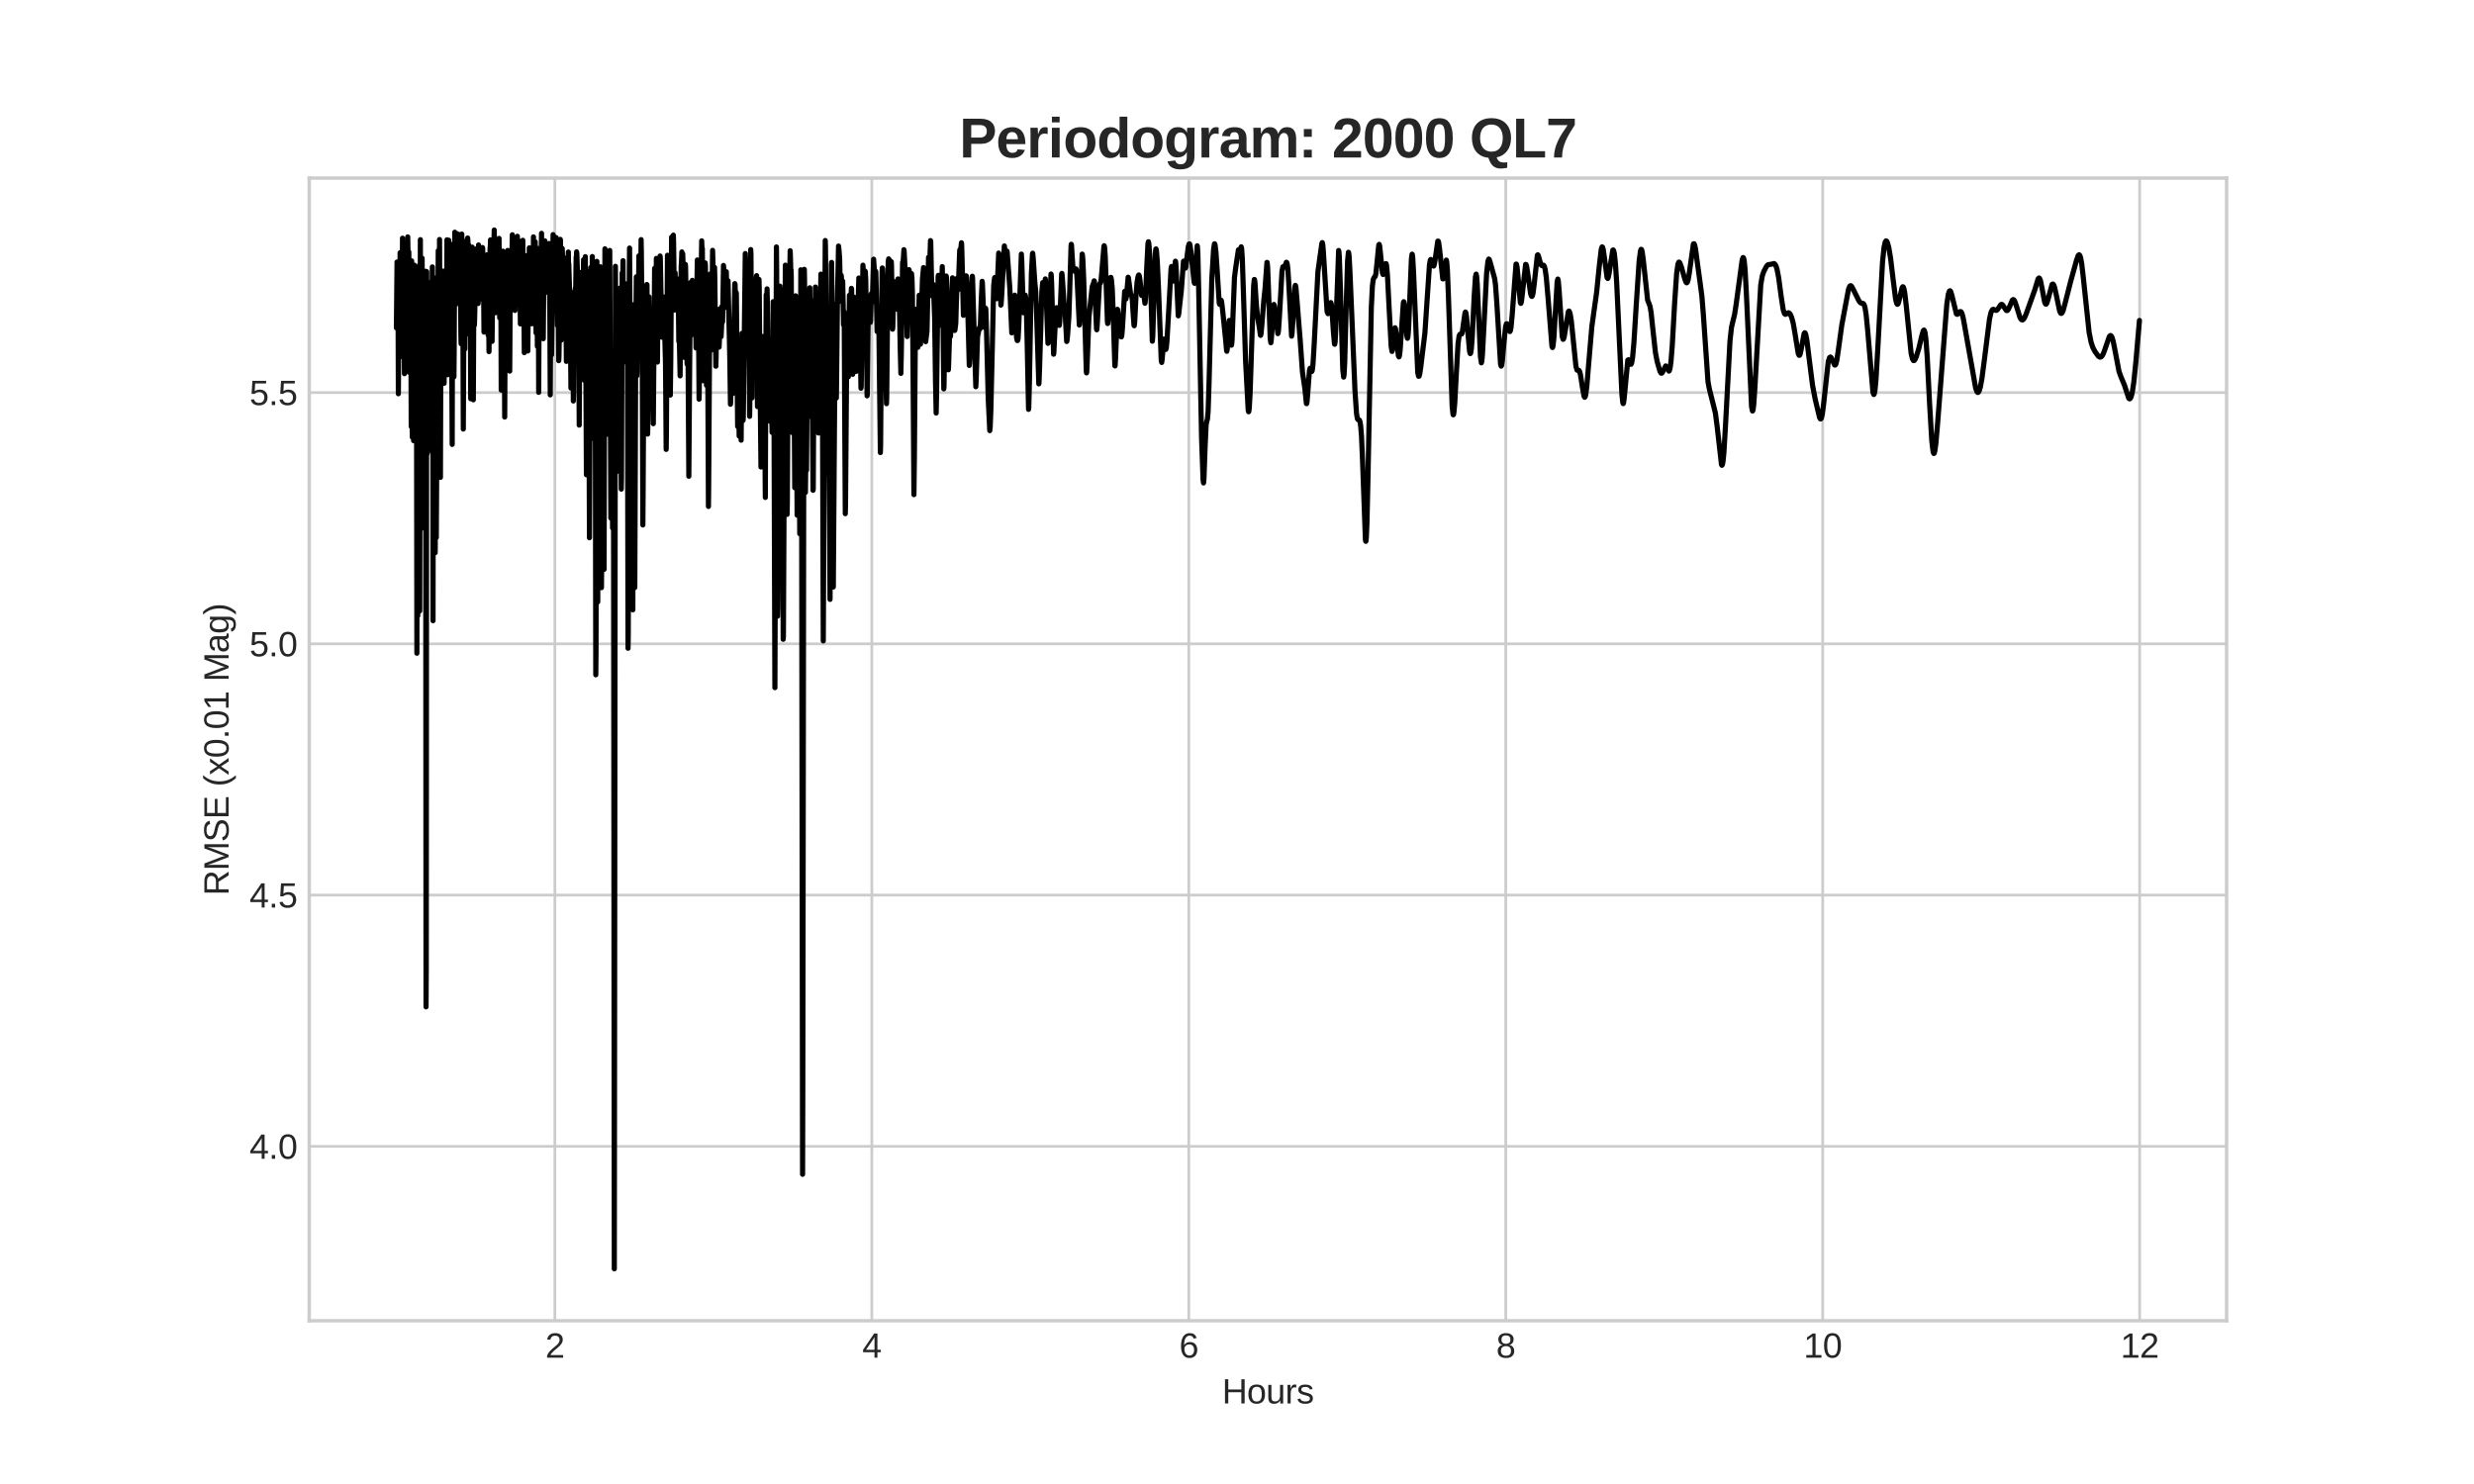 <?xml version="1.0" encoding="utf-8" standalone="no"?>
<!DOCTYPE svg PUBLIC "-//W3C//DTD SVG 1.1//EN"
  "http://www.w3.org/Graphics/SVG/1.1/DTD/svg11.dtd">
<svg height="432pt" version="1.1" viewBox="0 0 720 432" width="720pt" xmlns="http://www.w3.org/2000/svg" xmlns:xlink="http://www.w3.org/1999/xlink">
 <defs>
  <style type="text/css">*{stroke-linecap:butt;stroke-linejoin:round;}</style>
 </defs>
 <g id="figure_1">
  <g id="patch_1">
   <path d="M 0 432 
L 720 432 
L 720 0 
L 0 0 
z
" style="fill:#ffffff;"/>
  </g>
  <g id="axes_1">
   <g id="patch_2">
    <path d="M 90 384.48 
L 648 384.48 
L 648 51.84 
L 90 51.84 
z
" style="fill:#ffffff;"/>
   </g>
   <g id="matplotlib.axis_1">
    <g id="xtick_1">
     <g id="line2d_1">
      <path clip-path="url(#p67bafe8cbc)" d="M 161.485 384.48 
L 161.485 51.84 
" style="fill:none;stroke:#cccccc;stroke-linecap:round;stroke-width:0.8;"/>
     </g>
     <g id="line2d_2"/>
     <g id="text_1">
      <!-- 2 -->
      <g style="fill:#262626;" transform="translate(158.704 395.227)scale(0.1 -0.1)">
       <defs>
        <path d="M 322 0 
L 322 397 
Q 481 763 711 1042 
Q 941 1322 1194 1548 
Q 1447 1775 1695 1969 
Q 1944 2163 2144 2356 
Q 2344 2550 2467 2762 
Q 2591 2975 2591 3244 
Q 2591 3431 2534 3573 
Q 2478 3716 2372 3812 
Q 2266 3909 2117 3957 
Q 1969 4006 1788 4006 
Q 1619 4006 1470 3959 
Q 1322 3913 1206 3819 
Q 1091 3725 1017 3586 
Q 944 3447 922 3263 
L 347 3316 
Q 375 3553 478 3762 
Q 581 3972 762 4130 
Q 944 4288 1198 4378 
Q 1453 4469 1788 4469 
Q 2116 4469 2372 4391 
Q 2628 4313 2804 4159 
Q 2981 4006 3075 3781 
Q 3169 3556 3169 3263 
Q 3169 3041 3089 2841 
Q 3009 2641 2876 2459 
Q 2744 2278 2569 2109 
Q 2394 1941 2203 1780 
Q 2013 1619 1819 1461 
Q 1625 1303 1454 1143 
Q 1284 984 1150 820 
Q 1016 656 941 478 
L 3238 478 
L 3238 0 
L 322 0 
z
" id="LiberationSans-32" transform="scale(0.016)"/>
       </defs>
       <use xlink:href="#LiberationSans-32"/>
      </g>
     </g>
    </g>
    <g id="xtick_2">
     <g id="line2d_3">
      <path clip-path="url(#p67bafe8cbc)" d="M 253.728 384.48 
L 253.728 51.84 
" style="fill:none;stroke:#cccccc;stroke-linecap:round;stroke-width:0.8;"/>
     </g>
     <g id="line2d_4"/>
     <g id="text_2">
      <!-- 4 -->
      <g style="fill:#262626;" transform="translate(250.947 395.227)scale(0.1 -0.1)">
       <defs>
        <path d="M 2753 997 
L 2753 0 
L 2222 0 
L 2222 997 
L 147 997 
L 147 1434 
L 2163 4403 
L 2753 4403 
L 2753 1441 
L 3372 1441 
L 3372 997 
L 2753 997 
z
M 2222 3769 
Q 2216 3753 2191 3708 
Q 2166 3663 2134 3606 
Q 2103 3550 2070 3492 
Q 2038 3434 2013 3397 
L 884 1734 
Q 869 1709 839 1668 
Q 809 1628 778 1586 
Q 747 1544 715 1503 
Q 684 1463 666 1441 
L 2222 1441 
L 2222 3769 
z
" id="LiberationSans-34" transform="scale(0.016)"/>
       </defs>
       <use xlink:href="#LiberationSans-34"/>
      </g>
     </g>
    </g>
    <g id="xtick_3">
     <g id="line2d_5">
      <path clip-path="url(#p67bafe8cbc)" d="M 345.971 384.48 
L 345.971 51.84 
" style="fill:none;stroke:#cccccc;stroke-linecap:round;stroke-width:0.8;"/>
     </g>
     <g id="line2d_6"/>
     <g id="text_3">
      <!-- 6 -->
      <g style="fill:#262626;" transform="translate(343.19 395.227)scale(0.1 -0.1)">
       <defs>
        <path d="M 3278 1441 
Q 3278 1109 3186 832 
Q 3094 556 2914 357 
Q 2734 159 2468 48 
Q 2203 -63 1856 -63 
Q 1472 -63 1184 84 
Q 897 231 706 507 
Q 516 784 420 1186 
Q 325 1588 325 2100 
Q 325 2688 433 3131 
Q 541 3575 744 3872 
Q 947 4169 1239 4319 
Q 1531 4469 1900 4469 
Q 2125 4469 2322 4422 
Q 2519 4375 2680 4270 
Q 2841 4166 2962 3994 
Q 3084 3822 3156 3572 
L 2619 3475 
Q 2531 3759 2339 3886 
Q 2147 4013 1894 4013 
Q 1663 4013 1475 3903 
Q 1288 3794 1156 3576 
Q 1025 3359 954 3031 
Q 884 2703 884 2266 
Q 1038 2550 1316 2698 
Q 1594 2847 1953 2847 
Q 2253 2847 2497 2750 
Q 2741 2653 2914 2470 
Q 3088 2288 3183 2027 
Q 3278 1766 3278 1441 
z
M 2706 1416 
Q 2706 1644 2650 1828 
Q 2594 2013 2481 2142 
Q 2369 2272 2203 2342 
Q 2038 2413 1819 2413 
Q 1666 2413 1509 2367 
Q 1353 2322 1226 2220 
Q 1100 2119 1020 1953 
Q 941 1788 941 1550 
Q 941 1306 1003 1095 
Q 1066 884 1183 728 
Q 1300 572 1465 481 
Q 1631 391 1838 391 
Q 2041 391 2202 461 
Q 2363 531 2475 664 
Q 2588 797 2647 987 
Q 2706 1178 2706 1416 
z
" id="LiberationSans-36" transform="scale(0.016)"/>
       </defs>
       <use xlink:href="#LiberationSans-36"/>
      </g>
     </g>
    </g>
    <g id="xtick_4">
     <g id="line2d_7">
      <path clip-path="url(#p67bafe8cbc)" d="M 438.214 384.48 
L 438.214 51.84 
" style="fill:none;stroke:#cccccc;stroke-linecap:round;stroke-width:0.8;"/>
     </g>
     <g id="line2d_8"/>
     <g id="text_4">
      <!-- 8 -->
      <g style="fill:#262626;" transform="translate(435.433 395.227)scale(0.1 -0.1)">
       <defs>
        <path d="M 3281 1228 
Q 3281 947 3192 711 
Q 3103 475 2920 303 
Q 2738 131 2453 34 
Q 2169 -63 1781 -63 
Q 1394 -63 1111 34 
Q 828 131 642 301 
Q 456 472 367 708 
Q 278 944 278 1222 
Q 278 1463 351 1650 
Q 425 1838 548 1973 
Q 672 2109 830 2192 
Q 988 2275 1156 2303 
L 1156 2316 
Q 972 2359 826 2456 
Q 681 2553 582 2689 
Q 484 2825 432 2990 
Q 381 3156 381 3341 
Q 381 3572 470 3776 
Q 559 3981 734 4136 
Q 909 4291 1168 4380 
Q 1428 4469 1769 4469 
Q 2128 4469 2392 4378 
Q 2656 4288 2829 4133 
Q 3003 3978 3087 3772 
Q 3172 3566 3172 3334 
Q 3172 3153 3120 2987 
Q 3069 2822 2970 2686 
Q 2872 2550 2726 2454 
Q 2581 2359 2391 2322 
L 2391 2309 
Q 2581 2278 2743 2195 
Q 2906 2113 3025 1977 
Q 3144 1841 3212 1653 
Q 3281 1466 3281 1228 
z
M 2588 3303 
Q 2588 3469 2545 3606 
Q 2503 3744 2406 3842 
Q 2309 3941 2153 3995 
Q 1997 4050 1769 4050 
Q 1547 4050 1394 3995 
Q 1241 3941 1142 3842 
Q 1044 3744 1000 3606 
Q 956 3469 956 3303 
Q 956 3172 990 3034 
Q 1025 2897 1115 2784 
Q 1206 2672 1365 2600 
Q 1525 2528 1775 2528 
Q 2041 2528 2202 2600 
Q 2363 2672 2448 2784 
Q 2534 2897 2561 3034 
Q 2588 3172 2588 3303 
z
M 2697 1281 
Q 2697 1441 2653 1589 
Q 2609 1738 2503 1852 
Q 2397 1966 2217 2036 
Q 2038 2106 1769 2106 
Q 1522 2106 1348 2036 
Q 1175 1966 1067 1850 
Q 959 1734 909 1582 
Q 859 1431 859 1269 
Q 859 1066 909 898 
Q 959 731 1068 611 
Q 1178 491 1356 425 
Q 1534 359 1788 359 
Q 2044 359 2219 425 
Q 2394 491 2500 611 
Q 2606 731 2651 901 
Q 2697 1072 2697 1281 
z
" id="LiberationSans-38" transform="scale(0.016)"/>
       </defs>
       <use xlink:href="#LiberationSans-38"/>
      </g>
     </g>
    </g>
    <g id="xtick_5">
     <g id="line2d_9">
      <path clip-path="url(#p67bafe8cbc)" d="M 530.457 384.48 
L 530.457 51.84 
" style="fill:none;stroke:#cccccc;stroke-linecap:round;stroke-width:0.8;"/>
     </g>
     <g id="line2d_10"/>
     <g id="text_5">
      <!-- 10 -->
      <g style="fill:#262626;" transform="translate(524.896 395.227)scale(0.1 -0.1)">
       <defs>
        <path d="M 488 0 
L 488 478 
L 1609 478 
L 1609 3866 
L 616 3156 
L 616 3688 
L 1656 4403 
L 2175 4403 
L 2175 478 
L 3247 478 
L 3247 0 
L 488 0 
z
" id="LiberationSans-31" transform="scale(0.016)"/>
        <path d="M 3309 2203 
Q 3309 1569 3189 1136 
Q 3069 703 2861 436 
Q 2653 169 2372 53 
Q 2091 -63 1772 -63 
Q 1450 -63 1172 53 
Q 894 169 689 434 
Q 484 700 367 1133 
Q 250 1566 250 2203 
Q 250 2869 367 3305 
Q 484 3741 690 4000 
Q 897 4259 1178 4364 
Q 1459 4469 1791 4469 
Q 2106 4469 2382 4364 
Q 2659 4259 2865 4000 
Q 3072 3741 3190 3305 
Q 3309 2869 3309 2203 
z
M 2738 2203 
Q 2738 2728 2675 3076 
Q 2613 3425 2491 3633 
Q 2369 3841 2192 3927 
Q 2016 4013 1791 4013 
Q 1553 4013 1372 3925 
Q 1191 3838 1067 3630 
Q 944 3422 881 3073 
Q 819 2725 819 2203 
Q 819 1697 883 1350 
Q 947 1003 1070 792 
Q 1194 581 1372 489 
Q 1550 397 1778 397 
Q 2000 397 2178 489 
Q 2356 581 2479 792 
Q 2603 1003 2670 1350 
Q 2738 1697 2738 2203 
z
" id="LiberationSans-30" transform="scale(0.016)"/>
       </defs>
       <use xlink:href="#LiberationSans-31"/>
       <use x="55.615" xlink:href="#LiberationSans-30"/>
      </g>
     </g>
    </g>
    <g id="xtick_6">
     <g id="line2d_11">
      <path clip-path="url(#p67bafe8cbc)" d="M 622.699 384.48 
L 622.699 51.84 
" style="fill:none;stroke:#cccccc;stroke-linecap:round;stroke-width:0.8;"/>
     </g>
     <g id="line2d_12"/>
     <g id="text_6">
      <!-- 12 -->
      <g style="fill:#262626;" transform="translate(617.139 395.227)scale(0.1 -0.1)">
       <use xlink:href="#LiberationSans-31"/>
       <use x="55.615" xlink:href="#LiberationSans-32"/>
      </g>
     </g>
    </g>
    <g id="text_7">
     <!-- Hours -->
     <g style="fill:#262626;" transform="translate(355.663 408.549)scale(0.1 -0.1)">
      <defs>
       <path d="M 3503 0 
L 3503 2041 
L 1122 2041 
L 1122 0 
L 525 0 
L 525 4403 
L 1122 4403 
L 1122 2541 
L 3503 2541 
L 3503 4403 
L 4100 4403 
L 4100 0 
L 3503 0 
z
" id="LiberationSans-48" transform="scale(0.016)"/>
       <path d="M 3291 1694 
Q 3291 806 2900 371 
Q 2509 -63 1766 -63 
Q 1413 -63 1134 43 
Q 856 150 664 369 
Q 472 588 370 917 
Q 269 1247 269 1694 
Q 269 3444 1784 3444 
Q 2178 3444 2464 3334 
Q 2750 3225 2933 3006 
Q 3116 2788 3203 2459 
Q 3291 2131 3291 1694 
z
M 2700 1694 
Q 2700 2088 2639 2344 
Q 2578 2600 2461 2753 
Q 2344 2906 2175 2967 
Q 2006 3028 1794 3028 
Q 1578 3028 1404 2964 
Q 1231 2900 1109 2745 
Q 988 2591 923 2334 
Q 859 2078 859 1694 
Q 859 1300 928 1042 
Q 997 784 1117 631 
Q 1238 478 1402 415 
Q 1566 353 1759 353 
Q 1975 353 2150 414 
Q 2325 475 2447 628 
Q 2569 781 2634 1040 
Q 2700 1300 2700 1694 
z
" id="LiberationSans-6f" transform="scale(0.016)"/>
       <path d="M 981 3381 
L 981 1238 
Q 981 991 1017 825 
Q 1053 659 1134 557 
Q 1216 456 1348 414 
Q 1481 372 1678 372 
Q 1878 372 2039 442 
Q 2200 513 2314 645 
Q 2428 778 2490 973 
Q 2553 1169 2553 1422 
L 2553 3381 
L 3116 3381 
L 3116 722 
Q 3116 616 3117 498 
Q 3119 381 3122 276 
Q 3125 172 3128 97 
Q 3131 22 3134 0 
L 2603 0 
Q 2600 16 2597 84 
Q 2594 153 2589 242 
Q 2584 331 2581 423 
Q 2578 516 2578 578 
L 2569 578 
Q 2488 431 2391 312 
Q 2294 194 2166 111 
Q 2038 28 1872 -17 
Q 1706 -63 1488 -63 
Q 1206 -63 1003 6 
Q 800 75 669 219 
Q 538 363 477 588 
Q 416 813 416 1128 
L 416 3381 
L 981 3381 
z
" id="LiberationSans-75" transform="scale(0.016)"/>
       <path d="M 444 0 
L 444 2594 
Q 444 2700 442 2811 
Q 441 2922 437 3025 
Q 434 3128 431 3218 
Q 428 3309 425 3381 
L 956 3381 
Q 959 3309 964 3217 
Q 969 3125 973 3028 
Q 978 2931 979 2842 
Q 981 2753 981 2691 
L 994 2691 
Q 1053 2884 1120 3026 
Q 1188 3169 1278 3261 
Q 1369 3353 1494 3398 
Q 1619 3444 1797 3444 
Q 1866 3444 1928 3433 
Q 1991 3422 2025 3413 
L 2025 2897 
Q 1969 2913 1894 2920 
Q 1819 2928 1725 2928 
Q 1531 2928 1395 2840 
Q 1259 2753 1173 2598 
Q 1088 2444 1047 2230 
Q 1006 2016 1006 1763 
L 1006 0 
L 444 0 
z
" id="LiberationSans-72" transform="scale(0.016)"/>
       <path d="M 2969 934 
Q 2969 697 2876 511 
Q 2784 325 2609 198 
Q 2434 72 2179 4 
Q 1925 -63 1597 -63 
Q 1303 -63 1067 -17 
Q 831 28 653 128 
Q 475 228 354 392 
Q 234 556 178 794 
L 675 891 
Q 747 619 972 492 
Q 1197 366 1597 366 
Q 1778 366 1929 391 
Q 2081 416 2190 477 
Q 2300 538 2361 639 
Q 2422 741 2422 891 
Q 2422 1044 2350 1142 
Q 2278 1241 2150 1306 
Q 2022 1372 1839 1420 
Q 1656 1469 1438 1528 
Q 1234 1581 1034 1647 
Q 834 1713 673 1820 
Q 513 1928 413 2087 
Q 313 2247 313 2488 
Q 313 2950 642 3192 
Q 972 3434 1603 3434 
Q 2163 3434 2492 3237 
Q 2822 3041 2909 2606 
L 2403 2544 
Q 2375 2675 2300 2764 
Q 2225 2853 2119 2908 
Q 2013 2963 1880 2986 
Q 1747 3009 1603 3009 
Q 1222 3009 1040 2893 
Q 859 2778 859 2544 
Q 859 2406 926 2317 
Q 994 2228 1114 2167 
Q 1234 2106 1403 2061 
Q 1572 2016 1775 1966 
Q 1909 1931 2050 1892 
Q 2191 1853 2323 1798 
Q 2456 1744 2573 1670 
Q 2691 1597 2778 1494 
Q 2866 1391 2917 1253 
Q 2969 1116 2969 934 
z
" id="LiberationSans-73" transform="scale(0.016)"/>
      </defs>
      <use xlink:href="#LiberationSans-48"/>
      <use x="72.217" xlink:href="#LiberationSans-6f"/>
      <use x="127.832" xlink:href="#LiberationSans-75"/>
      <use x="183.447" xlink:href="#LiberationSans-72"/>
      <use x="216.748" xlink:href="#LiberationSans-73"/>
     </g>
    </g>
   </g>
   <g id="matplotlib.axis_2">
    <g id="ytick_1">
     <g id="line2d_13">
      <path clip-path="url(#p67bafe8cbc)" d="M 90 333.707 
L 648 333.707 
" style="fill:none;stroke:#cccccc;stroke-linecap:round;stroke-width:0.8;"/>
     </g>
     <g id="line2d_14"/>
     <g id="text_8">
      <!-- 4.0 -->
      <g style="fill:#262626;" transform="translate(72.6 337.33)scale(0.1 -0.1)">
       <defs>
        <path d="M 584 0 
L 584 684 
L 1194 684 
L 1194 0 
L 584 0 
z
" id="LiberationSans-2e" transform="scale(0.016)"/>
       </defs>
       <use xlink:href="#LiberationSans-34"/>
       <use x="55.615" xlink:href="#LiberationSans-2e"/>
       <use x="83.398" xlink:href="#LiberationSans-30"/>
      </g>
     </g>
    </g>
    <g id="ytick_2">
     <g id="line2d_15">
      <path clip-path="url(#p67bafe8cbc)" d="M 90 260.568 
L 648 260.568 
" style="fill:none;stroke:#cccccc;stroke-linecap:round;stroke-width:0.8;"/>
     </g>
     <g id="line2d_16"/>
     <g id="text_9">
      <!-- 4.5 -->
      <g style="fill:#262626;" transform="translate(72.6 264.191)scale(0.1 -0.1)">
       <defs>
        <path d="M 3291 1434 
Q 3291 1103 3191 828 
Q 3091 553 2894 354 
Q 2697 156 2405 46 
Q 2113 -63 1728 -63 
Q 1381 -63 1123 18 
Q 866 100 687 242 
Q 509 384 404 575 
Q 300 766 256 984 
L 825 1050 
Q 859 925 921 808 
Q 984 691 1092 598 
Q 1200 506 1358 451 
Q 1516 397 1741 397 
Q 1959 397 2137 464 
Q 2316 531 2442 662 
Q 2569 794 2637 984 
Q 2706 1175 2706 1422 
Q 2706 1625 2640 1795 
Q 2575 1966 2453 2089 
Q 2331 2213 2154 2281 
Q 1978 2350 1753 2350 
Q 1613 2350 1494 2325 
Q 1375 2300 1273 2256 
Q 1172 2213 1089 2155 
Q 1006 2097 934 2034 
L 384 2034 
L 531 4403 
L 3034 4403 
L 3034 3925 
L 1044 3925 
L 959 2528 
Q 1109 2644 1334 2726 
Q 1559 2809 1869 2809 
Q 2197 2809 2459 2709 
Q 2722 2609 2906 2426 
Q 3091 2244 3191 1991 
Q 3291 1738 3291 1434 
z
" id="LiberationSans-35" transform="scale(0.016)"/>
       </defs>
       <use xlink:href="#LiberationSans-34"/>
       <use x="55.615" xlink:href="#LiberationSans-2e"/>
       <use x="83.398" xlink:href="#LiberationSans-35"/>
      </g>
     </g>
    </g>
    <g id="ytick_3">
     <g id="line2d_17">
      <path clip-path="url(#p67bafe8cbc)" d="M 90 187.429 
L 648 187.429 
" style="fill:none;stroke:#cccccc;stroke-linecap:round;stroke-width:0.8;"/>
     </g>
     <g id="line2d_18"/>
     <g id="text_10">
      <!-- 5.0 -->
      <g style="fill:#262626;" transform="translate(72.6 191.052)scale(0.1 -0.1)">
       <use xlink:href="#LiberationSans-35"/>
       <use x="55.615" xlink:href="#LiberationSans-2e"/>
       <use x="83.398" xlink:href="#LiberationSans-30"/>
      </g>
     </g>
    </g>
    <g id="ytick_4">
     <g id="line2d_19">
      <path clip-path="url(#p67bafe8cbc)" d="M 90 114.29 
L 648 114.29 
" style="fill:none;stroke:#cccccc;stroke-linecap:round;stroke-width:0.8;"/>
     </g>
     <g id="line2d_20"/>
     <g id="text_11">
      <!-- 5.5 -->
      <g style="fill:#262626;" transform="translate(72.6 117.913)scale(0.1 -0.1)">
       <use xlink:href="#LiberationSans-35"/>
       <use x="55.615" xlink:href="#LiberationSans-2e"/>
       <use x="83.398" xlink:href="#LiberationSans-35"/>
      </g>
     </g>
    </g>
    <g id="text_12">
     <!-- RMSE (x0.01 Mag) -->
     <g style="fill:#262626;" transform="translate(66.525 260.67)rotate(-90)scale(0.1 -0.1)">
      <defs>
       <path d="M 3638 0 
L 2494 1828 
L 1122 1828 
L 1122 0 
L 525 0 
L 525 4403 
L 2597 4403 
Q 2972 4403 3261 4317 
Q 3550 4231 3747 4068 
Q 3944 3906 4047 3672 
Q 4150 3438 4150 3144 
Q 4150 2934 4089 2731 
Q 4028 2528 3897 2359 
Q 3766 2191 3562 2069 
Q 3359 1947 3075 1897 
L 4325 0 
L 3638 0 
z
M 3550 3138 
Q 3550 3338 3481 3484 
Q 3413 3631 3281 3729 
Q 3150 3828 2962 3876 
Q 2775 3925 2538 3925 
L 1122 3925 
L 1122 2300 
L 2563 2300 
Q 2819 2300 3006 2364 
Q 3194 2428 3314 2540 
Q 3434 2653 3492 2806 
Q 3550 2959 3550 3138 
z
" id="LiberationSans-52" transform="scale(0.016)"/>
       <path d="M 4269 0 
L 4269 2938 
Q 4269 3097 4272 3262 
Q 4275 3428 4281 3566 
Q 4288 3725 4297 3875 
Q 4253 3716 4206 3559 
Q 4166 3425 4117 3273 
Q 4069 3122 4022 3000 
L 2884 0 
L 2466 0 
L 1313 3000 
Q 1294 3047 1273 3109 
Q 1253 3172 1229 3242 
Q 1206 3313 1182 3386 
Q 1159 3459 1138 3531 
Q 1084 3697 1034 3875 
Q 1038 3700 1044 3528 
Q 1050 3381 1053 3220 
Q 1056 3059 1056 2938 
L 1056 0 
L 525 0 
L 525 4403 
L 1309 4403 
L 2481 1350 
Q 2503 1288 2534 1189 
Q 2566 1091 2594 987 
Q 2622 884 2645 792 
Q 2669 700 2678 650 
Q 2688 700 2713 794 
Q 2738 888 2770 991 
Q 2803 1094 2834 1191 
Q 2866 1288 2891 1350 
L 4041 4403 
L 4806 4403 
L 4806 0 
L 4269 0 
z
" id="LiberationSans-4d" transform="scale(0.016)"/>
       <path d="M 3975 1216 
Q 3975 938 3867 703 
Q 3759 469 3534 298 
Q 3309 128 2967 32 
Q 2625 -63 2156 -63 
Q 1334 -63 875 225 
Q 416 513 291 1056 
L 869 1172 
Q 913 1000 1003 859 
Q 1094 719 1248 617 
Q 1403 516 1631 459 
Q 1859 403 2178 403 
Q 2444 403 2666 448 
Q 2888 494 3047 587 
Q 3206 681 3295 829 
Q 3384 978 3384 1184 
Q 3384 1400 3286 1534 
Q 3188 1669 3009 1756 
Q 2831 1844 2584 1903 
Q 2338 1963 2038 2031 
Q 1853 2072 1667 2120 
Q 1481 2169 1311 2236 
Q 1141 2303 991 2393 
Q 841 2484 731 2611 
Q 622 2738 559 2905 
Q 497 3072 497 3291 
Q 497 3603 623 3826 
Q 750 4050 975 4194 
Q 1200 4338 1506 4403 
Q 1813 4469 2169 4469 
Q 2578 4469 2868 4405 
Q 3159 4341 3359 4212 
Q 3559 4084 3679 3895 
Q 3800 3706 3872 3456 
L 3284 3353 
Q 3241 3513 3158 3638 
Q 3075 3763 2940 3847 
Q 2806 3931 2614 3975 
Q 2422 4019 2163 4019 
Q 1856 4019 1648 3964 
Q 1441 3909 1314 3815 
Q 1188 3722 1133 3595 
Q 1078 3469 1078 3322 
Q 1078 3125 1176 2998 
Q 1275 2872 1444 2787 
Q 1613 2703 1834 2647 
Q 2056 2591 2306 2534 
Q 2509 2488 2711 2439 
Q 2913 2391 3097 2323 
Q 3281 2256 3442 2165 
Q 3603 2075 3722 1944 
Q 3841 1813 3908 1634 
Q 3975 1456 3975 1216 
z
" id="LiberationSans-53" transform="scale(0.016)"/>
       <path d="M 525 0 
L 525 4403 
L 3866 4403 
L 3866 3916 
L 1122 3916 
L 1122 2503 
L 3678 2503 
L 3678 2022 
L 1122 2022 
L 1122 488 
L 3994 488 
L 3994 0 
L 525 0 
z
" id="LiberationSans-45" transform="scale(0.016)"/>
       <path id="LiberationSans-20" transform="scale(0.016)"/>
       <path d="M 397 1663 
Q 397 2097 462 2494 
Q 528 2891 668 3256 
Q 809 3622 1028 3965 
Q 1247 4309 1550 4638 
L 2094 4638 
Q 1800 4309 1586 3964 
Q 1372 3619 1234 3251 
Q 1097 2884 1030 2487 
Q 963 2091 963 1656 
Q 963 1222 1030 825 
Q 1097 428 1234 59 
Q 1372 -309 1586 -653 
Q 1800 -997 2094 -1325 
L 1550 -1325 
Q 1247 -997 1028 -653 
Q 809 -309 668 56 
Q 528 422 462 817 
Q 397 1213 397 1650 
L 397 1663 
z
" id="LiberationSans-28" transform="scale(0.016)"/>
       <path d="M 2503 0 
L 1594 1388 
L 678 0 
L 72 0 
L 1275 1738 
L 128 3381 
L 750 3381 
L 1594 2066 
L 2431 3381 
L 3059 3381 
L 1913 1744 
L 3131 0 
L 2503 0 
z
" id="LiberationSans-78" transform="scale(0.016)"/>
       <path d="M 1294 -63 
Q 784 -63 528 206 
Q 272 475 272 944 
Q 272 1278 398 1492 
Q 525 1706 729 1828 
Q 934 1950 1196 1997 
Q 1459 2044 1731 2050 
L 2491 2063 
L 2491 2247 
Q 2491 2456 2447 2603 
Q 2403 2750 2312 2840 
Q 2222 2931 2086 2973 
Q 1950 3016 1766 3016 
Q 1603 3016 1472 2992 
Q 1341 2969 1244 2908 
Q 1147 2847 1087 2742 
Q 1028 2638 1009 2478 
L 422 2531 
Q 453 2731 540 2898 
Q 628 3066 789 3187 
Q 950 3309 1192 3376 
Q 1434 3444 1778 3444 
Q 2416 3444 2737 3151 
Q 3059 2859 3059 2306 
L 3059 850 
Q 3059 600 3125 473 
Q 3191 347 3375 347 
Q 3422 347 3469 353 
Q 3516 359 3559 369 
L 3559 19 
Q 3453 -6 3348 -18 
Q 3244 -31 3125 -31 
Q 2966 -31 2852 11 
Q 2738 53 2666 139 
Q 2594 225 2556 351 
Q 2519 478 2509 647 
L 2491 647 
Q 2400 484 2292 353 
Q 2184 222 2040 130 
Q 1897 38 1714 -12 
Q 1531 -63 1294 -63 
z
M 1422 359 
Q 1691 359 1892 457 
Q 2094 556 2226 709 
Q 2359 863 2425 1044 
Q 2491 1225 2491 1391 
L 2491 1669 
L 1875 1656 
Q 1669 1653 1483 1626 
Q 1297 1600 1156 1522 
Q 1016 1444 933 1303 
Q 850 1163 850 934 
Q 850 659 998 509 
Q 1147 359 1422 359 
z
" id="LiberationSans-61" transform="scale(0.016)"/>
       <path d="M 1713 -1328 
Q 1422 -1328 1197 -1268 
Q 972 -1209 812 -1098 
Q 653 -988 553 -834 
Q 453 -681 409 -494 
L 975 -413 
Q 1031 -647 1223 -773 
Q 1416 -900 1728 -900 
Q 1919 -900 2075 -847 
Q 2231 -794 2340 -676 
Q 2450 -559 2509 -371 
Q 2569 -184 2569 84 
L 2569 628 
L 2563 628 
Q 2500 500 2408 383 
Q 2316 266 2183 175 
Q 2050 84 1875 29 
Q 1700 -25 1475 -25 
Q 1153 -25 923 83 
Q 694 191 548 406 
Q 403 622 336 942 
Q 269 1263 269 1684 
Q 269 2091 336 2416 
Q 403 2741 554 2967 
Q 706 3194 948 3314 
Q 1191 3434 1538 3434 
Q 1897 3434 2161 3270 
Q 2425 3106 2569 2803 
L 2575 2803 
Q 2575 2881 2579 2978 
Q 2584 3075 2589 3161 
Q 2594 3247 2600 3309 
Q 2606 3372 2613 3381 
L 3147 3381 
Q 3144 3353 3141 3286 
Q 3138 3219 3134 3125 
Q 3131 3031 3129 2917 
Q 3128 2803 3128 2681 
L 3128 97 
Q 3128 -613 2779 -970 
Q 2431 -1328 1713 -1328 
z
M 2569 1691 
Q 2569 2044 2492 2295 
Q 2416 2547 2291 2706 
Q 2166 2866 2005 2941 
Q 1844 3016 1675 3016 
Q 1459 3016 1304 2941 
Q 1150 2866 1048 2705 
Q 947 2544 898 2292 
Q 850 2041 850 1691 
Q 850 1325 898 1076 
Q 947 828 1047 675 
Q 1147 522 1300 456 
Q 1453 391 1666 391 
Q 1834 391 1995 462 
Q 2156 534 2284 690 
Q 2413 847 2491 1094 
Q 2569 1341 2569 1691 
z
" id="LiberationSans-67" transform="scale(0.016)"/>
       <path d="M 1734 1650 
Q 1734 1213 1668 817 
Q 1603 422 1462 56 
Q 1322 -309 1103 -653 
Q 884 -997 581 -1325 
L 38 -1325 
Q 331 -997 545 -653 
Q 759 -309 896 59 
Q 1034 428 1101 825 
Q 1169 1222 1169 1656 
Q 1169 2091 1101 2487 
Q 1034 2884 896 3251 
Q 759 3619 545 3964 
Q 331 4309 38 4638 
L 581 4638 
Q 884 4309 1103 3965 
Q 1322 3622 1462 3256 
Q 1603 2891 1668 2494 
Q 1734 2097 1734 1663 
L 1734 1650 
z
" id="LiberationSans-29" transform="scale(0.016)"/>
      </defs>
      <use xlink:href="#LiberationSans-52"/>
      <use x="72.217" xlink:href="#LiberationSans-4d"/>
      <use x="155.518" xlink:href="#LiberationSans-53"/>
      <use x="222.217" xlink:href="#LiberationSans-45"/>
      <use x="288.916" xlink:href="#LiberationSans-20"/>
      <use x="316.699" xlink:href="#LiberationSans-28"/>
      <use x="350" xlink:href="#LiberationSans-78"/>
      <use x="400" xlink:href="#LiberationSans-30"/>
      <use x="455.615" xlink:href="#LiberationSans-2e"/>
      <use x="483.398" xlink:href="#LiberationSans-30"/>
      <use x="539.014" xlink:href="#LiberationSans-31"/>
      <use x="594.629" xlink:href="#LiberationSans-20"/>
      <use x="622.412" xlink:href="#LiberationSans-4d"/>
      <use x="705.713" xlink:href="#LiberationSans-61"/>
      <use x="761.328" xlink:href="#LiberationSans-67"/>
      <use x="816.943" xlink:href="#LiberationSans-29"/>
     </g>
    </g>
   </g>
   <g id="line2d_21">
    <path clip-path="url(#p67bafe8cbc)" d="M 115.364 95.452 
L 115.554 76.274 
L 115.617 89.917 
L 115.68 86.087 
L 115.871 95.181 
L 115.934 114.619 
L 116.124 86.616 
L 116.187 80.175 
L 116.251 86.753 
L 116.314 80.587 
L 116.378 86.708 
L 116.442 73.564 
L 116.505 74.122 
L 116.631 103.817 
L 116.695 83.648 
L 116.758 97.379 
L 116.949 87.586 
L 117.012 99.712 
L 117.139 69.339 
L 117.202 76.392 
L 117.265 71.797 
L 117.33 73.744 
L 117.393 75.581 
L 117.456 71.858 
L 117.709 108.782 
L 117.964 88.967 
L 118.027 106.51 
L 118.09 102.781 
L 118.153 78.268 
L 118.217 92.336 
L 118.28 95.546 
L 118.343 70.544 
L 118.408 77.37 
L 118.471 76.816 
L 118.534 71.132 
L 118.598 83.602 
L 118.661 68.966 
L 118.724 72.606 
L 118.787 77.74 
L 118.852 105.785 
L 118.915 102.937 
L 118.978 73.333 
L 119.042 81.742 
L 119.105 108.385 
L 119.295 80.389 
L 119.358 76.292 
L 119.422 85.873 
L 119.486 78.548 
L 119.549 85.291 
L 119.675 124.154 
L 119.802 75.941 
L 119.93 121.864 
L 119.993 127.258 
L 120.12 83.41 
L 120.183 111.531 
L 120.246 95.742 
L 120.309 92.787 
L 120.374 128.284 
L 120.437 115.969 
L 120.564 77.174 
L 120.627 91.6 
L 120.69 86.559 
L 120.753 90.268 
L 120.817 79.335 
L 120.881 98.887 
L 120.944 84.662 
L 121.008 88.688 
L 121.071 110.021 
L 121.134 88.291 
L 121.198 92.522 
L 121.324 190.154 
L 121.452 86.79 
L 121.515 93.432 
L 121.578 179.265 
L 121.642 161.568 
L 121.831 82.314 
L 121.959 95.539 
L 122.022 77.254 
L 122.149 177.843 
L 122.339 69.769 
L 122.53 153.88 
L 122.719 79.7 
L 122.783 79.471 
L 122.846 75.163 
L 123.037 110.589 
L 123.227 116.965 
L 123.353 84.362 
L 123.481 136.841 
L 123.544 124.891 
L 123.608 104.284 
L 123.671 106.944 
L 123.734 144.027 
L 123.797 120.365 
L 123.861 78.964 
L 123.988 293.104 
L 124.052 282.222 
L 124.178 79.079 
L 124.305 132.094 
L 124.368 123.877 
L 124.431 131.423 
L 124.496 90.138 
L 124.559 102.756 
L 124.622 98.755 
L 124.686 84.868 
L 124.749 88.135 
L 124.812 95.854 
L 124.875 89.011 
L 125.003 130.746 
L 125.066 131.125 
L 125.193 82.219 
L 125.319 100.926 
L 125.383 86.845 
L 125.447 93.252 
L 125.51 87.377 
L 125.574 98.793 
L 125.637 92.991 
L 125.7 94.067 
L 125.827 77.7 
L 125.953 107.948 
L 126.018 180.694 
L 126.081 139.196 
L 126.144 127.97 
L 126.208 80.774 
L 126.271 106.337 
L 126.334 93.246 
L 126.525 132.913 
L 126.588 120.987 
L 126.652 160.889 
L 126.715 147.565 
L 126.841 84.139 
L 126.969 156.493 
L 127.096 135.362 
L 127.222 82.82 
L 127.349 111.627 
L 127.54 72.974 
L 127.603 91.548 
L 127.666 84.292 
L 127.73 79.152 
L 127.793 82.427 
L 127.856 88.532 
L 127.919 69.72 
L 128.174 138.971 
L 128.363 80.039 
L 128.491 110.918 
L 128.681 80.743 
L 128.744 81.638 
L 128.871 103.884 
L 128.998 78.917 
L 129.062 84.78 
L 129.125 85.795 
L 129.252 111.576 
L 129.315 87.589 
L 129.378 96.379 
L 129.441 85.079 
L 129.506 88.83 
L 129.696 102.184 
L 129.885 78.572 
L 130.013 89.16 
L 130.076 69.81 
L 130.14 73.766 
L 130.266 109.09 
L 130.33 94.722 
L 130.393 74.486 
L 130.456 77.263 
L 130.52 79.338 
L 130.584 69.927 
L 130.647 74.457 
L 130.71 72.256 
L 130.837 86.272 
L 130.9 70.9 
L 130.963 80.904 
L 131.028 79.06 
L 131.281 98.588 
L 131.344 88.514 
L 131.407 91.712 
L 131.598 129.366 
L 131.725 72.626 
L 131.788 79.089 
L 131.852 75.042 
L 131.915 91.836 
L 131.978 85.445 
L 132.042 83.149 
L 132.106 109.699 
L 132.169 102.637 
L 132.359 67.6 
L 132.422 74.79 
L 132.485 68.158 
L 132.55 69.815 
L 132.74 88.523 
L 132.803 84.814 
L 132.866 72.499 
L 132.929 81.426 
L 133.057 68.055 
L 133.12 78.967 
L 133.184 69.735 
L 133.247 73.302 
L 133.31 83.596 
L 133.373 83.261 
L 133.564 87.618 
L 133.691 69.762 
L 133.754 71.724 
L 133.818 83.809 
L 133.881 68.291 
L 133.944 74.823 
L 134.135 97.678 
L 134.198 100.073 
L 134.388 68.149 
L 134.451 73.755 
L 134.515 73.633 
L 134.579 69.789 
L 134.642 73.262 
L 134.832 124.892 
L 135.086 77.343 
L 135.213 87.094 
L 135.276 101.612 
L 135.34 79.216 
L 135.403 88.556 
L 135.466 97.575 
L 135.657 72.751 
L 135.847 89.945 
L 135.91 86.506 
L 136.101 69.287 
L 136.164 70.021 
L 136.291 80.574 
L 136.417 71.299 
L 136.544 92.653 
L 136.672 72.635 
L 136.735 85.429 
L 136.798 75.645 
L 136.862 79.472 
L 136.988 116.067 
L 137.051 104.321 
L 137.242 76.155 
L 137.306 77.656 
L 137.432 71.951 
L 137.495 79.948 
L 137.56 73.269 
L 137.75 116.388 
L 137.939 77.785 
L 138.003 83.269 
L 138.066 94.668 
L 138.13 92.732 
L 138.194 89.654 
L 138.257 73.274 
L 138.32 79.922 
L 138.384 82.048 
L 138.447 81.921 
L 138.573 72.459 
L 138.764 82.85 
L 138.828 84.188 
L 138.891 83.21 
L 138.954 78.686 
L 139.145 88.351 
L 139.272 71.315 
L 139.461 82.574 
L 139.525 80.016 
L 139.652 83.879 
L 139.716 80.445 
L 139.779 81.448 
L 139.842 87.063 
L 140.032 76.064 
L 140.095 80.998 
L 140.16 74.585 
L 140.223 76.506 
L 140.413 72.065 
L 140.476 72.391 
L 140.539 76.446 
L 140.604 74.482 
L 140.667 75.47 
L 140.857 96.668 
L 140.983 92.591 
L 141.047 93.321 
L 141.11 90.683 
L 141.174 92.809 
L 141.238 92.624 
L 141.428 75.798 
L 141.617 93.063 
L 141.745 74.178 
L 141.935 94.106 
L 141.998 93.363 
L 142.061 97.593 
L 142.189 89.101 
L 142.316 102.361 
L 142.632 72.316 
L 142.696 71.799 
L 142.76 69.827 
L 142.95 78.673 
L 143.076 72.726 
L 143.204 99.372 
L 143.267 94.374 
L 143.394 73.345 
L 143.457 77.429 
L 143.52 73.915 
L 143.583 78.098 
L 143.838 66.96 
L 144.155 91.049 
L 144.282 70.988 
L 144.345 73.172 
L 144.472 87.223 
L 144.598 85.082 
L 144.789 70.033 
L 144.852 78.812 
L 144.916 78.091 
L 145.105 73.522 
L 145.17 76.408 
L 145.233 69.404 
L 145.423 92.533 
L 145.486 87.992 
L 145.613 91.143 
L 145.74 76.739 
L 145.867 113.552 
L 145.93 107.753 
L 146.183 73.555 
L 146.248 76.303 
L 146.311 75.082 
L 146.374 73.12 
L 146.564 86.371 
L 146.627 78.011 
L 146.692 80.032 
L 146.882 121.402 
L 146.945 108.797 
L 147.072 78.042 
L 147.135 81.842 
L 147.326 89.896 
L 147.452 84.795 
L 147.579 73.961 
L 147.642 76.868 
L 147.705 75.977 
L 147.77 72.904 
L 147.96 87.092 
L 148.023 82.481 
L 148.086 73.782 
L 148.34 108.03 
L 148.53 78.23 
L 148.594 80.082 
L 148.721 90.284 
L 149.101 68.339 
L 149.355 85.04 
L 149.482 74.812 
L 149.545 77.1 
L 149.608 69.319 
L 149.799 87.382 
L 149.862 90.373 
L 149.926 82.239 
L 149.989 88.168 
L 150.116 75.371 
L 150.179 78.216 
L 150.243 76.535 
L 150.306 88.754 
L 150.37 86.576 
L 150.56 68.782 
L 150.686 70.472 
L 150.814 85.015 
L 150.877 78.062 
L 150.94 79.977 
L 151.004 81.454 
L 151.067 78.568 
L 151.13 85.131 
L 151.193 76.563 
L 151.258 77.689 
L 151.448 94.301 
L 151.701 70.318 
L 151.892 86.768 
L 151.955 78.439 
L 152.018 78.477 
L 152.082 79.159 
L 152.145 69.953 
L 152.208 79.119 
L 152.272 77.975 
L 152.336 74.591 
L 152.589 102.657 
L 152.715 83.366 
L 152.78 85.824 
L 152.843 74.4 
L 152.97 87.801 
L 153.033 87.793 
L 153.096 76.272 
L 153.16 77.011 
L 153.223 88.666 
L 153.287 87.212 
L 153.414 75.804 
L 153.477 78.486 
L 153.604 102.179 
L 153.794 82.782 
L 153.858 81.993 
L 154.048 72.16 
L 154.237 86.01 
L 154.302 84.709 
L 154.365 82.895 
L 154.428 90.701 
L 154.618 74.132 
L 154.681 75.019 
L 154.809 94.264 
L 154.872 72.055 
L 154.936 73.941 
L 154.999 75.91 
L 155.126 82.193 
L 155.189 82.911 
L 155.252 68.96 
L 155.316 74.073 
L 155.506 82.855 
L 155.696 70.974 
L 155.759 70.377 
L 156.014 96.923 
L 156.14 95.986 
L 156.267 89.795 
L 156.331 92.617 
L 156.394 100.835 
L 156.584 72.341 
L 156.648 73.693 
L 156.774 114.212 
L 156.838 100.274 
L 157.028 80.69 
L 157.092 72.721 
L 157.155 85.642 
L 157.218 81.284 
L 157.346 88.647 
L 157.599 67.923 
L 157.662 76.301 
L 157.725 75.302 
L 157.916 80.118 
L 157.98 78.496 
L 158.106 98.596 
L 158.296 76.371 
L 158.36 75.975 
L 158.424 72.038 
L 158.487 75.149 
L 158.55 70.111 
L 158.74 85.139 
L 158.868 77.229 
L 158.931 77.42 
L 158.994 77.976 
L 159.184 73.524 
L 159.247 76.445 
L 159.311 73.782 
L 159.438 82.805 
L 159.502 80.252 
L 159.565 73.59 
L 159.628 74.341 
L 159.755 70.878 
L 160.009 89.94 
L 160.136 114.954 
L 160.325 80.233 
L 160.39 80.917 
L 160.516 103.283 
L 160.58 97.869 
L 160.834 77.607 
L 160.96 68.295 
L 161.087 83.493 
L 161.15 81.199 
L 161.404 69.202 
L 161.468 70.071 
L 161.594 86.536 
L 161.721 69.116 
L 161.784 72.862 
L 161.847 69.151 
L 162.228 94.717 
L 162.291 91.586 
L 162.419 80.802 
L 162.609 104.99 
L 162.672 103.762 
L 162.862 90.944 
L 162.926 87.377 
L 163.053 69.683 
L 163.116 70.024 
L 163.306 99.02 
L 163.369 92.65 
L 163.434 86.914 
L 163.497 91.778 
L 163.624 72.324 
L 163.75 75.639 
L 163.813 82.471 
L 163.878 80.773 
L 164.068 74.994 
L 164.258 84.35 
L 164.321 80.629 
L 164.384 82.777 
L 164.448 91.223 
L 164.512 90.372 
L 164.575 88.931 
L 164.638 83.278 
L 164.702 86.12 
L 164.828 105.198 
L 164.891 97.097 
L 164.956 89.089 
L 165.019 91.289 
L 165.082 93.299 
L 165.272 75.66 
L 165.335 75.827 
L 165.4 73.37 
L 165.463 79.026 
L 165.526 76.74 
L 165.843 87.374 
L 165.906 85.931 
L 166.034 99.478 
L 166.16 112.971 
L 166.287 99.734 
L 166.35 102.434 
L 166.413 112.409 
L 166.478 105.487 
L 166.668 87.525 
L 166.731 88.575 
L 166.858 116.728 
L 166.922 114.208 
L 167.112 84.942 
L 167.302 105.281 
L 167.429 83.936 
L 167.492 87.744 
L 167.682 74.861 
L 167.746 75.321 
L 167.809 73.319 
L 167.872 73.704 
L 168.126 81.527 
L 168.253 82.795 
L 168.379 86.78 
L 168.57 123.748 
L 168.76 79.324 
L 168.824 83.572 
L 168.951 109.07 
L 169.014 104.313 
L 169.141 88.462 
L 169.457 106.597 
L 169.775 79.279 
L 169.838 75.601 
L 169.902 77.741 
L 170.092 110.77 
L 170.346 74.716 
L 170.663 138.197 
L 170.726 135.57 
L 170.979 79.049 
L 171.17 119.013 
L 171.234 114.773 
L 171.297 106.104 
L 171.36 108.67 
L 171.551 156.542 
L 171.868 79.545 
L 171.931 77.884 
L 172.058 99.492 
L 172.122 95.303 
L 172.185 86.945 
L 172.248 88.046 
L 172.312 84.861 
L 172.375 74.681 
L 172.438 77.302 
L 172.566 95.764 
L 172.629 94.497 
L 172.692 95.23 
L 172.756 100.832 
L 172.882 127.729 
L 172.946 125.82 
L 173.136 89.528 
L 173.263 119.189 
L 173.39 196.439 
L 173.453 190.272 
L 173.707 76.082 
L 173.77 82.622 
L 173.96 175.216 
L 174.341 81.31 
L 174.404 79.05 
L 174.467 80.863 
L 174.595 92.797 
L 174.722 77.667 
L 174.785 81.137 
L 174.912 110.422 
L 175.039 171.076 
L 175.102 163.306 
L 175.292 105.334 
L 175.419 81.004 
L 175.482 90.202 
L 175.8 165.742 
L 176.054 72.433 
L 176.117 76.781 
L 176.307 96.19 
L 176.37 90.057 
L 176.497 106.514 
L 176.561 97.236 
L 176.624 97.856 
L 176.751 126.403 
L 176.814 123.958 
L 176.878 110.518 
L 176.941 111.655 
L 177.004 119.751 
L 177.068 115.774 
L 177.132 102.886 
L 177.258 122.927 
L 177.448 72.905 
L 177.766 150.807 
L 177.829 145.623 
L 178.019 101.76 
L 178.083 106.924 
L 178.273 153.709 
L 178.463 108.112 
L 178.526 119.114 
L 178.654 229.699 
L 178.78 369.36 
L 179.098 77.527 
L 179.224 95.791 
L 179.351 137.43 
L 179.414 128.898 
L 179.478 127.702 
L 179.541 134.803 
L 179.605 130.517 
L 179.858 94.57 
L 179.922 90.991 
L 180.048 95.434 
L 180.112 94.205 
L 180.239 99.633 
L 180.302 98.75 
L 180.429 83.875 
L 180.492 87.764 
L 180.62 117.531 
L 180.683 116.221 
L 180.81 142.383 
L 180.873 139.225 
L 181.063 79.447 
L 181.127 83.574 
L 181.19 86.964 
L 181.317 75.888 
L 181.444 101.313 
L 181.507 98.572 
L 181.57 95.769 
L 181.634 98.387 
L 181.761 87.021 
L 181.951 105.364 
L 182.332 82.632 
L 182.395 82.783 
L 182.585 94.2 
L 182.776 188.705 
L 182.839 184.484 
L 183.156 78.35 
L 183.22 72.212 
L 183.664 138.241 
L 183.727 133.726 
L 183.917 118.011 
L 184.171 177.52 
L 184.424 90.121 
L 184.488 88.686 
L 184.742 171.03 
L 184.805 154.29 
L 184.995 104.026 
L 185.186 80.595 
L 185.312 109.411 
L 185.376 108.446 
L 185.566 88.811 
L 185.63 88.103 
L 185.693 92.874 
L 185.756 89.855 
L 185.946 74.471 
L 186.01 78.491 
L 186.136 104.098 
L 186.2 99.495 
L 186.327 87.771 
L 186.39 90.153 
L 186.58 69.753 
L 186.643 72.893 
L 186.898 99.527 
L 187.088 152.825 
L 187.152 145.098 
L 187.468 86.105 
L 187.532 88.24 
L 187.722 105.022 
L 187.849 88.869 
L 187.912 90.264 
L 188.039 102.787 
L 188.23 82.818 
L 188.293 82.91 
L 188.483 126.366 
L 188.546 122.7 
L 188.864 86.41 
L 188.99 94.936 
L 189.18 116.708 
L 189.308 92.346 
L 189.371 93.302 
L 189.624 112.258 
L 189.687 111.609 
L 189.878 108.754 
L 189.942 109.147 
L 190.132 123.337 
L 190.512 78.101 
L 190.83 97.363 
L 191.02 75.22 
L 191.083 76.755 
L 191.337 105.398 
L 191.4 97.186 
L 191.59 80.532 
L 191.718 81.84 
L 191.971 78.39 
L 192.098 74.526 
L 192.161 75.113 
L 192.605 98.159 
L 192.668 96.475 
L 192.922 88.06 
L 193.049 86.43 
L 193.112 86.737 
L 193.43 96.374 
L 193.683 106.037 
L 193.874 130.817 
L 193.937 126.666 
L 194.253 74.309 
L 194.698 98.419 
L 194.825 113.747 
L 194.888 111.578 
L 194.952 109.952 
L 195.078 115.009 
L 195.205 105.52 
L 195.459 69.03 
L 195.522 69.588 
L 195.712 75.649 
L 195.966 68.453 
L 196.03 70.486 
L 196.284 90.257 
L 196.474 79.435 
L 196.537 81.926 
L 196.664 88.648 
L 196.791 86.544 
L 196.854 87.05 
L 196.981 82.933 
L 197.044 83.516 
L 197.108 84.756 
L 197.171 84.403 
L 197.298 81.231 
L 197.362 82.742 
L 197.552 99.404 
L 197.615 98.151 
L 197.678 97.17 
L 197.932 109.419 
L 198.059 94.542 
L 198.249 77.259 
L 198.313 76.854 
L 198.44 73.334 
L 198.503 73.618 
L 198.566 73.911 
L 198.63 73.826 
L 198.693 73.888 
L 198.82 77.598 
L 198.947 87.866 
L 199.074 104.019 
L 199.137 103.153 
L 199.391 77.841 
L 199.454 76.972 
L 199.518 77.548 
L 199.835 97.014 
L 199.962 105.984 
L 200.152 89.076 
L 200.278 109.015 
L 200.469 138.634 
L 200.596 121.082 
L 200.85 88.51 
L 200.976 82.24 
L 201.23 97.504 
L 201.293 96.717 
L 201.484 81.613 
L 201.547 84.732 
L 201.674 95.135 
L 201.865 85.923 
L 201.928 89.376 
L 201.991 89.655 
L 202.054 87.75 
L 202.118 87.87 
L 202.244 90.068 
L 202.309 88.984 
L 202.372 89.101 
L 202.562 101.29 
L 202.942 75.682 
L 203.196 80.426 
L 203.45 116.204 
L 203.513 112.283 
L 203.703 99.263 
L 203.766 98.44 
L 204.21 70.115 
L 204.274 71.824 
L 204.337 72.493 
L 204.401 72.344 
L 204.528 90.936 
L 204.654 110.827 
L 204.718 110.812 
L 205.162 77.323 
L 205.225 76.528 
L 205.288 77.277 
L 205.416 87.346 
L 205.606 112.174 
L 205.859 89.701 
L 205.923 93.556 
L 206.176 147.427 
L 206.24 141.586 
L 206.557 90.393 
L 206.684 79.767 
L 206.747 80.492 
L 207.064 101.881 
L 207.128 96.861 
L 207.382 72.876 
L 207.635 81.669 
L 207.762 91.011 
L 207.952 77.837 
L 208.016 80.46 
L 208.332 106.608 
L 208.397 104.206 
L 208.523 95.425 
L 208.586 97.103 
L 208.65 100.137 
L 208.713 99.768 
L 208.84 96.255 
L 208.967 98.228 
L 209.03 97.661 
L 209.094 96.87 
L 209.284 101.034 
L 209.347 99.543 
L 209.538 89.86 
L 209.601 89.891 
L 209.854 97.995 
L 209.982 95.498 
L 210.108 89.193 
L 210.172 90.231 
L 210.235 93.836 
L 210.298 93.607 
L 210.552 77.276 
L 210.806 80.354 
L 210.932 81.937 
L 211.123 87.898 
L 211.376 79.1 
L 211.63 89.603 
L 211.694 88.981 
L 211.884 81.752 
L 212.391 104.331 
L 212.582 117.682 
L 212.645 116.942 
L 212.835 100.38 
L 212.898 100.531 
L 213.089 109.448 
L 213.216 114.591 
L 213.342 108.478 
L 213.85 82.565 
L 213.913 82.712 
L 214.104 88.686 
L 214.167 87.429 
L 214.23 85.116 
L 214.294 85.354 
L 214.674 124.135 
L 214.738 123.136 
L 214.928 115.296 
L 215.118 126.938 
L 215.372 104.663 
L 215.435 105.905 
L 215.689 128.139 
L 215.942 97.033 
L 216.007 97.39 
L 216.26 122.377 
L 216.323 121.487 
L 216.894 73.801 
L 217.085 78.536 
L 217.274 83.871 
L 217.464 76.672 
L 217.529 76.739 
L 217.655 77.087 
L 217.908 85.742 
L 218.162 121.206 
L 218.226 116.452 
L 218.479 72.644 
L 218.543 74.023 
L 218.67 90.65 
L 218.86 115.835 
L 219.051 88.174 
L 219.177 91.125 
L 219.24 91.82 
L 219.494 81.633 
L 219.558 81.893 
L 219.684 86.561 
L 219.811 90.29 
L 220.129 80.605 
L 220.192 80.242 
L 220.318 97.783 
L 220.445 118.357 
L 220.508 117.473 
L 220.889 81.362 
L 220.952 83.983 
L 221.206 116.729 
L 221.27 117.883 
L 221.46 135.95 
L 221.587 122.206 
L 221.777 97.914 
L 221.84 98.338 
L 222.095 127.013 
L 222.158 123.814 
L 222.348 100.46 
L 222.411 102.751 
L 222.728 144.814 
L 222.855 112.46 
L 222.982 85.793 
L 223.109 90.051 
L 223.236 84.093 
L 223.299 86.775 
L 223.489 103.479 
L 223.617 101.486 
L 223.806 113.575 
L 223.996 101.594 
L 224.187 122.711 
L 224.25 120.611 
L 224.44 109.701 
L 224.567 116.442 
L 224.694 125.866 
L 224.758 124.657 
L 225.011 87.828 
L 225.074 90.615 
L 225.265 121.75 
L 225.518 200.181 
L 225.646 160.457 
L 225.962 71.887 
L 226.026 78.129 
L 226.28 179.378 
L 226.343 176.636 
L 226.85 90.419 
L 226.977 83.297 
L 227.04 84.317 
L 227.294 105.133 
L 227.358 103.812 
L 227.484 95.944 
L 227.548 96.242 
L 227.675 106.382 
L 227.928 186.095 
L 227.992 185.265 
L 228.309 118.921 
L 228.562 77.185 
L 228.627 80.904 
L 229.006 140.766 
L 229.07 149.74 
L 229.133 145.917 
L 229.514 78.861 
L 229.577 79.803 
L 229.768 85.475 
L 229.958 72.982 
L 230.021 74.453 
L 230.149 79.227 
L 230.212 78.541 
L 230.275 80.475 
L 230.528 125.9 
L 230.592 122.022 
L 230.719 105.722 
L 230.909 118.615 
L 230.972 116.534 
L 231.036 110.306 
L 231.099 112.291 
L 231.29 141.979 
L 231.416 111.209 
L 231.543 86.114 
L 231.671 101.515 
L 231.987 149.974 
L 232.05 149.439 
L 232.368 107.393 
L 232.431 108.921 
L 232.558 127.35 
L 232.749 155.368 
L 232.875 127.241 
L 233.065 78.543 
L 233.128 79.739 
L 233.256 112.718 
L 233.572 341.842 
L 233.636 316.3 
L 233.953 104.16 
L 234.08 78.404 
L 234.143 81.572 
L 234.397 143.341 
L 234.46 137.997 
L 234.524 130.83 
L 234.587 131.173 
L 234.715 136.906 
L 234.841 119.641 
L 235.094 85.619 
L 235.158 84.991 
L 235.222 86.277 
L 235.412 95.433 
L 235.538 89.271 
L 235.665 83.773 
L 235.919 106.654 
L 236.046 96.035 
L 236.172 107.747 
L 236.3 121.628 
L 236.363 120.922 
L 236.426 119.12 
L 236.616 142.726 
L 236.68 142.282 
L 236.807 116.559 
L 236.997 87.392 
L 237.124 95.108 
L 237.187 92.909 
L 237.315 83.557 
L 237.441 91.19 
L 237.568 97.479 
L 237.759 90.479 
L 238.012 106.692 
L 238.202 126.062 
L 238.266 125.612 
L 238.519 99.053 
L 238.582 99.1 
L 238.646 98.844 
L 238.773 90.454 
L 238.9 79.795 
L 238.963 81.009 
L 239.153 87.445 
L 239.216 87.942 
L 239.344 111.095 
L 239.597 186.571 
L 240.168 70.022 
L 240.231 71.894 
L 240.866 137.85 
L 240.929 133.543 
L 241.182 114.181 
L 241.31 131.021 
L 241.563 174.483 
L 241.69 144.048 
L 241.944 77.069 
L 242.007 76.388 
L 242.134 85.307 
L 242.388 153.79 
L 242.514 170.872 
L 243.085 90.055 
L 243.148 88.52 
L 243.403 115.854 
L 243.466 110.76 
L 243.719 87.111 
L 244.036 71.623 
L 244.163 72.792 
L 244.354 75.205 
L 244.607 87.693 
L 244.67 86.085 
L 244.797 80.129 
L 244.861 80.55 
L 245.051 86.915 
L 245.114 86.094 
L 245.241 81.855 
L 245.369 88.029 
L 245.495 94.564 
L 245.622 90.706 
L 245.685 92.073 
L 245.876 128.545 
L 246.003 149.53 
L 246.066 147.039 
L 246.447 98.115 
L 246.573 92.601 
L 246.636 93.991 
L 246.891 109.699 
L 247.017 99.49 
L 247.207 85.959 
L 247.27 85.92 
L 247.461 87.254 
L 247.588 87.091 
L 247.714 85.342 
L 247.778 83.947 
L 247.841 84.126 
L 247.969 93.268 
L 248.158 108.964 
L 248.222 108.411 
L 248.539 86.505 
L 248.602 86.845 
L 248.666 87.079 
L 248.729 86.868 
L 248.792 87.431 
L 248.92 94.725 
L 249.11 108.143 
L 249.173 106.169 
L 249.363 88.964 
L 249.427 89.391 
L 249.617 94.208 
L 249.744 88.529 
L 249.935 80.933 
L 250.314 96.952 
L 250.568 113.011 
L 250.632 112.582 
L 250.822 98.443 
L 251.139 77.196 
L 251.202 78.063 
L 251.457 88.079 
L 251.52 86.611 
L 251.773 78.939 
L 251.836 79.074 
L 251.964 81.568 
L 252.154 96.069 
L 252.344 115.232 
L 252.408 114.745 
L 252.724 86.156 
L 252.788 87.241 
L 252.979 93.085 
L 253.042 93.066 
L 253.105 92.753 
L 253.168 92.879 
L 253.295 93.845 
L 253.358 93.418 
L 253.613 85.439 
L 253.739 86.803 
L 253.802 87.971 
L 253.866 87.951 
L 253.993 83.79 
L 254.246 75.452 
L 254.373 77.321 
L 254.564 80.957 
L 254.627 80.913 
L 254.817 78.96 
L 254.88 79.132 
L 255.008 84.328 
L 255.261 96.501 
L 255.642 90.636 
L 255.768 94.194 
L 255.958 110.803 
L 256.212 131.747 
L 256.276 129.534 
L 256.53 95.573 
L 256.72 79.12 
L 256.783 78.006 
L 256.846 78.137 
L 256.974 80.662 
L 257.164 93.549 
L 257.354 106.049 
L 257.417 106.007 
L 257.608 103.941 
L 257.734 106.901 
L 257.989 117.519 
L 258.052 115.932 
L 258.242 96.843 
L 258.496 76.233 
L 258.623 75.36 
L 258.812 75.627 
L 258.939 77.099 
L 259.13 79.523 
L 259.193 79.26 
L 259.383 76.179 
L 259.446 77.281 
L 259.764 95.822 
L 259.827 95.289 
L 260.145 81.958 
L 260.208 82.589 
L 260.461 86.756 
L 260.652 87.366 
L 260.968 90.01 
L 261.033 90 
L 261.159 87.218 
L 261.349 81.191 
L 261.412 81.28 
L 261.793 90.844 
L 261.983 101.025 
L 262.174 108.695 
L 262.3 103.146 
L 262.681 76.349 
L 262.808 76.729 
L 262.934 74.824 
L 263.062 72.69 
L 263.125 72.996 
L 263.505 80.423 
L 263.569 80.332 
L 263.633 80.915 
L 263.759 85.737 
L 264.012 97.96 
L 264.14 93.2 
L 264.456 79.025 
L 264.52 78.486 
L 264.584 78.657 
L 264.837 81.213 
L 264.9 81.106 
L 265.218 79.61 
L 265.281 79.686 
L 265.408 80.95 
L 265.534 85.419 
L 265.725 107.268 
L 265.978 143.991 
L 266.106 133.21 
L 266.422 92.862 
L 266.549 90.006 
L 266.613 90.18 
L 266.803 92.434 
L 267.121 101.116 
L 267.184 100.183 
L 267.5 85.943 
L 267.564 87.053 
L 267.881 100.189 
L 267.944 98.86 
L 268.452 81.37 
L 268.769 77.891 
L 268.896 80.004 
L 269.403 99.463 
L 269.466 98.948 
L 269.784 96.414 
L 269.974 87.668 
L 270.228 74.906 
L 270.291 75.037 
L 270.481 78.112 
L 270.544 77.678 
L 270.799 70.041 
L 270.862 70.248 
L 271.052 79.381 
L 271.243 86.103 
L 271.306 85.73 
L 271.496 82.703 
L 271.559 82.836 
L 271.813 87.308 
L 272.003 92.503 
L 272.257 110.979 
L 272.447 120.24 
L 272.574 114.105 
L 273.018 80.558 
L 273.081 80.16 
L 273.209 82.828 
L 273.588 94.669 
L 273.716 93.417 
L 273.906 88.716 
L 274.223 77.609 
L 274.35 84.146 
L 274.666 113.204 
L 274.731 112.495 
L 274.92 99.51 
L 275.238 81.678 
L 275.365 80.344 
L 275.428 80.612 
L 275.554 83.909 
L 275.998 107.647 
L 276.062 106.57 
L 276.379 96.373 
L 276.569 98.015 
L 276.632 97.823 
L 276.76 95.052 
L 277.204 80.877 
L 277.267 81.231 
L 277.457 86.371 
L 277.775 95.721 
L 277.838 96.202 
L 277.901 96.106 
L 278.154 94.151 
L 278.345 87.425 
L 278.598 80.964 
L 278.726 82.595 
L 278.853 84.353 
L 278.916 84.09 
L 279.106 77.988 
L 279.297 72.932 
L 279.36 72.675 
L 279.423 72.807 
L 279.55 73 
L 279.676 71.889 
L 279.804 70.662 
L 279.867 71.171 
L 279.994 75.656 
L 280.375 91.797 
L 280.438 91.265 
L 280.945 80.66 
L 281.135 80.296 
L 281.198 80.314 
L 281.326 80.983 
L 281.516 85.159 
L 282.086 106.377 
L 282.15 105.777 
L 282.404 100.065 
L 282.785 84.985 
L 282.975 80.413 
L 283.038 80.863 
L 283.228 87.575 
L 283.545 97.814 
L 283.735 104.581 
L 283.989 112.583 
L 284.116 109.987 
L 284.497 97.839 
L 284.686 97.17 
L 284.877 95.884 
L 285.004 95.417 
L 285.13 95.787 
L 285.194 95.757 
L 285.321 94.437 
L 285.574 87.37 
L 285.829 81.897 
L 285.892 82.247 
L 286.082 86.783 
L 286.399 94.857 
L 286.463 95.277 
L 286.526 95.002 
L 286.843 89.741 
L 286.907 90.132 
L 287.097 96.279 
L 287.604 116.158 
L 288.048 125.357 
L 288.174 124.187 
L 288.365 119.396 
L 288.745 102.968 
L 289.189 83.134 
L 289.443 80.887 
L 289.507 80.792 
L 289.57 80.901 
L 289.696 82.099 
L 290.014 86.965 
L 290.141 85.266 
L 290.648 73.671 
L 290.774 75.205 
L 291.282 88.821 
L 291.345 88.613 
L 291.536 85.682 
L 292.296 71.594 
L 292.424 72.754 
L 292.677 75.761 
L 292.74 75.641 
L 293.058 73.098 
L 293.121 73.447 
L 293.883 83.862 
L 294.453 96.908 
L 294.517 96.876 
L 294.643 96.123 
L 294.961 91.807 
L 295.34 85.92 
L 295.405 86.379 
L 295.595 91.976 
L 295.848 98.299 
L 296.039 99.122 
L 296.165 99.132 
L 296.292 98.594 
L 296.483 94.975 
L 297.243 73.966 
L 297.37 76.211 
L 297.814 91.037 
L 297.877 90.809 
L 298.384 85.921 
L 298.512 86.733 
L 298.702 90.117 
L 298.892 97.825 
L 299.336 119.169 
L 299.399 118.644 
L 299.59 111.076 
L 300.161 79.665 
L 300.478 73.859 
L 300.541 73.712 
L 300.668 74.86 
L 301.175 82.364 
L 301.428 84.851 
L 301.619 89.467 
L 302.316 111.743 
L 302.38 111.391 
L 302.571 106.188 
L 303.205 84.906 
L 303.458 82.259 
L 303.585 82.978 
L 303.839 85.018 
L 303.965 83.923 
L 304.219 81.195 
L 304.346 82.917 
L 304.98 99.949 
L 305.044 99.873 
L 305.171 98.31 
L 305.487 89.42 
L 305.868 79.772 
L 305.931 79.953 
L 306.059 82.572 
L 306.629 103.111 
L 306.693 102.792 
L 306.946 97.427 
L 307.327 90.631 
L 307.516 89.567 
L 307.581 89.584 
L 307.707 90.109 
L 308.024 93.209 
L 308.278 94.728 
L 308.404 93.689 
L 308.595 89.333 
L 308.975 79.697 
L 309.038 79.587 
L 309.166 80.783 
L 309.673 88.478 
L 309.8 88.911 
L 309.926 90.153 
L 310.434 99.41 
L 310.497 99.341 
L 310.688 97.64 
L 311.068 92.193 
L 311.322 84.382 
L 311.703 71.628 
L 311.766 71.116 
L 311.829 71.275 
L 312.019 74.415 
L 312.273 78.129 
L 312.463 78.656 
L 312.844 79.019 
L 312.907 78.908 
L 313.161 78.28 
L 313.288 78.79 
L 313.478 81.359 
L 314.112 94.612 
L 314.176 94.394 
L 314.303 91.931 
L 314.937 73.968 
L 315 74.061 
L 315.126 75.42 
L 315.381 81.164 
L 315.761 94.884 
L 316.141 108.088 
L 316.205 108.554 
L 316.269 108.31 
L 316.459 104.052 
L 316.903 92.397 
L 317.536 86.497 
L 317.854 83.479 
L 318.298 82.274 
L 318.425 81.751 
L 318.488 81.805 
L 318.614 83.041 
L 318.869 90.013 
L 319.122 95.836 
L 319.185 96.003 
L 319.313 94.67 
L 319.947 82.953 
L 320.136 82.472 
L 320.264 82.387 
L 320.391 81.928 
L 320.581 80.077 
L 321.279 71.636 
L 321.342 71.531 
L 321.469 72.009 
L 321.658 74.723 
L 321.913 82.475 
L 322.293 93.73 
L 322.357 94.181 
L 322.42 94.127 
L 322.547 92.694 
L 323.245 80.74 
L 323.308 80.763 
L 323.435 81.312 
L 323.688 83.993 
L 323.942 90.37 
L 324.449 106.485 
L 324.513 106.525 
L 324.639 104.67 
L 325.21 90.052 
L 325.274 90.125 
L 325.464 91.999 
L 325.908 96.886 
L 326.224 98.008 
L 326.352 98.073 
L 326.479 97.609 
L 326.668 95.371 
L 327.303 84.825 
L 327.493 86.17 
L 327.683 87.026 
L 327.811 86.33 
L 328.318 80.699 
L 328.381 80.789 
L 328.571 82.151 
L 329.015 85.454 
L 329.268 86.081 
L 329.396 86.354 
L 329.523 87.178 
L 329.776 91.268 
L 330.03 94.756 
L 330.093 94.827 
L 330.22 93.836 
L 330.601 86.293 
L 330.918 82.171 
L 331.234 80.366 
L 331.425 80.036 
L 331.552 80.244 
L 331.742 81.39 
L 332.249 86.004 
L 332.312 85.968 
L 332.503 85.057 
L 332.693 84.509 
L 332.82 85.113 
L 333.201 88.285 
L 333.264 88.084 
L 333.391 86.558 
L 333.708 78.427 
L 334.089 70.899 
L 334.215 70.371 
L 334.342 70.873 
L 334.533 73.316 
L 334.786 80.014 
L 335.356 99.328 
L 335.484 97.905 
L 335.737 89.659 
L 336.181 74.508 
L 336.371 72.514 
L 336.435 72.459 
L 336.562 73.048 
L 336.815 76.288 
L 337.196 84.992 
L 337.957 104.934 
L 338.084 105.513 
L 338.211 104.678 
L 338.718 98.712 
L 338.844 99.157 
L 339.289 101.722 
L 339.415 101.318 
L 339.606 99.443 
L 340.05 91.776 
L 340.811 78.18 
L 340.937 77.569 
L 341.001 77.678 
L 341.191 79.417 
L 341.444 81.78 
L 341.509 81.821 
L 341.635 81.104 
L 342.079 76.037 
L 342.143 76.17 
L 342.269 77.864 
L 342.903 91.943 
L 343.031 91.452 
L 343.791 84.63 
L 344.425 76.073 
L 344.488 76.008 
L 344.616 76.379 
L 344.997 78.053 
L 345.123 77.648 
L 345.377 75.349 
L 345.821 71.854 
L 346.075 71.013 
L 346.201 70.995 
L 346.328 71.343 
L 346.582 73.2 
L 347.532 82.226 
L 347.66 82.481 
L 347.787 81.652 
L 348.041 77.269 
L 348.421 71.554 
L 348.484 71.76 
L 348.611 73.899 
L 348.865 85.018 
L 349.689 127.516 
L 350.133 139.787 
L 350.26 140.588 
L 350.387 139.329 
L 350.704 130.286 
L 351.02 123.539 
L 351.211 122.64 
L 351.401 122.022 
L 351.592 119.784 
L 351.845 112.171 
L 352.67 81.199 
L 353.177 72.655 
L 353.431 70.998 
L 353.494 70.967 
L 353.621 71.338 
L 353.875 73.414 
L 354.255 79.098 
L 354.826 88.28 
L 354.953 88.599 
L 355.079 88.304 
L 355.397 87.407 
L 355.523 87.838 
L 355.841 90.563 
L 356.729 99.333 
L 356.982 102.14 
L 357.045 102.258 
L 357.173 101.513 
L 357.489 95.833 
L 357.743 93.284 
L 357.87 94.1 
L 358.377 100.491 
L 358.441 100.347 
L 358.567 98.969 
L 358.821 92.211 
L 359.265 80.735 
L 359.645 77.781 
L 360.407 72.729 
L 360.533 72.731 
L 360.787 72.888 
L 360.977 72.395 
L 361.231 71.853 
L 361.358 72.469 
L 361.548 75.312 
L 361.865 84.973 
L 362.499 105.07 
L 363.261 119.376 
L 363.387 119.866 
L 363.451 119.737 
L 363.577 118.728 
L 363.831 114.024 
L 364.275 100.323 
L 364.846 83.207 
L 365.036 81.358 
L 365.099 81.375 
L 365.227 82.244 
L 365.607 88.223 
L 365.924 91.862 
L 366.558 95.684 
L 366.812 97.568 
L 366.875 97.629 
L 367.002 97.149 
L 367.256 94.3 
L 367.827 87.194 
L 368.143 84.236 
L 368.714 76.382 
L 368.778 76.407 
L 368.905 77.577 
L 369.158 83.984 
L 369.665 98.549 
L 369.856 99.775 
L 369.983 98.767 
L 370.743 88.631 
L 370.871 88.893 
L 371.124 90.579 
L 371.885 97.116 
L 371.949 97.026 
L 372.075 96.255 
L 372.328 92.499 
L 373.09 78.974 
L 373.344 77.681 
L 373.471 77.635 
L 373.787 77.79 
L 373.978 77.336 
L 374.359 76.35 
L 374.485 76.423 
L 374.612 76.829 
L 374.802 78.303 
L 375.056 82.307 
L 375.881 97.861 
L 376.007 97.201 
L 376.261 93.48 
L 376.831 83.638 
L 376.959 83.07 
L 377.022 83.098 
L 377.149 83.724 
L 377.403 86.703 
L 378.037 94.694 
L 378.353 98.511 
L 379.051 108.34 
L 379.749 113.078 
L 380.193 117.469 
L 380.256 117.515 
L 380.384 116.955 
L 380.637 113.764 
L 381.081 107.878 
L 381.271 107.198 
L 381.397 107.324 
L 381.778 108.119 
L 381.906 107.784 
L 382.095 106.252 
L 382.412 101.169 
L 383.554 79.043 
L 384.695 70.859 
L 384.822 70.616 
L 384.95 71.095 
L 385.139 73.362 
L 386.217 90.736 
L 386.472 91.309 
L 386.598 91.223 
L 386.788 90.574 
L 387.295 88.087 
L 387.422 88.443 
L 387.613 90.017 
L 388.057 96.549 
L 388.373 100.148 
L 388.437 100.217 
L 388.564 99.407 
L 388.754 95.696 
L 389.579 72.92 
L 389.642 73.084 
L 389.769 74.642 
L 390.023 81.828 
L 390.783 107.522 
L 391.038 109.777 
L 391.164 109.057 
L 391.354 105.323 
L 391.735 90.745 
L 392.179 75.983 
L 392.432 73.439 
L 392.495 73.534 
L 392.623 74.533 
L 392.876 79.259 
L 394.335 113.722 
L 394.779 120.321 
L 395.032 121.883 
L 395.223 122.156 
L 395.604 122.279 
L 395.793 122.76 
L 395.983 123.875 
L 396.237 126.996 
L 396.554 134.45 
L 397.379 157.267 
L 397.505 157.577 
L 397.633 156.51 
L 397.823 152.144 
L 398.14 137.935 
L 399.091 89.51 
L 399.408 83.208 
L 399.662 81.336 
L 399.915 80.77 
L 400.233 80.457 
L 400.423 79.638 
L 400.677 77.212 
L 401.247 71.36 
L 401.374 71.138 
L 401.501 71.517 
L 401.755 73.82 
L 402.325 79.498 
L 402.515 79.918 
L 402.642 79.737 
L 402.896 78.571 
L 403.277 76.741 
L 403.403 76.759 
L 403.53 77.31 
L 403.784 80.12 
L 404.228 88.842 
L 404.862 100.823 
L 405.115 102.305 
L 405.243 101.926 
L 405.496 99.506 
L 405.877 95.746 
L 406.003 95.421 
L 406.13 95.727 
L 406.384 97.892 
L 406.955 103.533 
L 407.145 103.904 
L 407.272 103.544 
L 407.462 102.085 
L 407.78 97.545 
L 408.413 88.11 
L 408.54 87.826 
L 408.667 88.354 
L 408.921 91.318 
L 409.428 97.806 
L 409.618 98.482 
L 409.746 98.022 
L 409.935 95.661 
L 410.253 87.748 
L 410.759 75.351 
L 410.95 73.99 
L 411.013 74.062 
L 411.14 74.985 
L 411.394 79.606 
L 412.599 108.443 
L 412.853 109.539 
L 412.979 109.518 
L 413.169 108.913 
L 413.487 106.798 
L 414.691 96.879 
L 415.262 88.253 
L 416.023 76.991 
L 416.277 75.648 
L 416.404 75.535 
L 416.531 75.711 
L 417.228 77.457 
L 417.356 77.223 
L 417.609 75.911 
L 418.434 70.196 
L 418.56 70.186 
L 418.687 70.564 
L 418.941 72.396 
L 419.892 81.183 
L 420.019 81.178 
L 420.209 80.361 
L 420.907 75.711 
L 421.033 76.21 
L 421.223 78.506 
L 421.541 86.423 
L 422.619 118.332 
L 422.872 120.647 
L 422.936 120.76 
L 423 120.698 
L 423.126 120.089 
L 423.379 117.264 
L 423.823 108.917 
L 424.331 100.06 
L 424.648 97.753 
L 424.901 97.298 
L 425.41 97.204 
L 425.599 96.493 
L 425.916 94.143 
L 426.36 91.052 
L 426.488 90.831 
L 426.614 91.051 
L 426.804 92.236 
L 427.185 96.838 
L 427.692 102.333 
L 427.882 102.941 
L 428.01 102.765 
L 428.199 101.569 
L 428.454 98.245 
L 429.024 86.345 
L 429.404 80.482 
L 429.595 79.795 
L 429.721 80.34 
L 429.911 82.609 
L 430.292 91.045 
L 430.863 103.935 
L 431.117 105.622 
L 431.243 105.186 
L 431.433 103.147 
L 431.814 95.921 
L 432.639 79.597 
L 433.02 76.052 
L 433.273 75.417 
L 433.399 75.516 
L 433.654 76.262 
L 434.732 80.193 
L 434.985 81.12 
L 435.239 83.011 
L 435.62 88.252 
L 436.698 105.98 
L 436.887 106.583 
L 437.014 106.343 
L 437.205 105.157 
L 437.649 100.166 
L 438.156 95.174 
L 438.409 94.268 
L 438.536 94.233 
L 438.727 94.585 
L 439.424 96.515 
L 439.551 96.301 
L 439.742 95.346 
L 440.058 92.001 
L 441.2 76.879 
L 441.327 76.896 
L 441.517 77.808 
L 441.834 81.144 
L 442.468 88.071 
L 442.595 88.326 
L 442.722 88.036 
L 442.912 86.702 
L 443.99 76.972 
L 444.117 76.997 
L 444.308 77.597 
L 444.624 79.668 
L 445.449 85.52 
L 445.703 86.232 
L 445.83 86.286 
L 445.956 86.116 
L 446.146 85.407 
L 446.463 82.974 
L 447.415 74.298 
L 447.541 74.171 
L 447.668 74.323 
L 447.922 75.196 
L 448.429 77.054 
L 448.684 77.303 
L 449.063 77.178 
L 449.254 77.227 
L 449.444 77.532 
L 449.697 78.503 
L 450.015 80.783 
L 450.522 86.634 
L 451.663 100.844 
L 451.791 101.162 
L 451.854 101.13 
L 451.981 100.675 
L 452.234 98.246 
L 452.615 91.541 
L 453.185 81.9 
L 453.376 81.241 
L 453.503 81.747 
L 453.757 84.676 
L 454.644 97.941 
L 454.898 98.78 
L 455.025 98.692 
L 455.215 98.096 
L 455.595 95.843 
L 456.42 90.753 
L 456.61 90.535 
L 456.737 90.669 
L 456.991 91.526 
L 457.307 93.539 
L 457.751 97.89 
L 458.639 106.667 
L 458.957 107.729 
L 459.147 107.823 
L 459.528 107.818 
L 459.717 108.153 
L 459.972 109.146 
L 460.479 112.433 
L 460.986 115.3 
L 461.176 115.65 
L 461.303 115.555 
L 461.494 114.877 
L 461.81 112.423 
L 462.382 105.501 
L 463.269 95.074 
L 463.904 90.486 
L 464.664 85.098 
L 465.426 77.531 
L 465.996 72.624 
L 466.249 71.867 
L 466.376 71.929 
L 466.567 72.545 
L 466.883 74.686 
L 467.708 80.846 
L 467.898 81.065 
L 468.026 80.831 
L 468.279 79.587 
L 469.357 72.843 
L 469.484 72.761 
L 469.611 72.945 
L 469.801 73.755 
L 470.118 76.588 
L 470.499 82.342 
L 471.133 95.973 
L 472.021 114.797 
L 472.274 117.216 
L 472.401 117.499 
L 472.528 117.142 
L 472.718 115.555 
L 473.733 104.847 
L 473.923 104.716 
L 474.114 105.053 
L 474.558 106.055 
L 474.684 106.041 
L 474.874 105.568 
L 475.128 104.005 
L 475.508 99.801 
L 476.206 88.566 
L 477.031 76.07 
L 477.411 73.082 
L 477.602 72.58 
L 477.728 72.634 
L 477.918 73.275 
L 478.236 75.62 
L 479.503 87.344 
L 479.884 88.309 
L 480.202 89.183 
L 480.518 91.001 
L 481.025 95.826 
L 481.787 102.704 
L 482.294 105.315 
L 483.119 108.159 
L 483.436 108.641 
L 483.626 108.623 
L 483.88 108.263 
L 484.768 106.527 
L 484.958 106.722 
L 485.719 108.026 
L 485.846 107.853 
L 486.035 107.167 
L 486.29 105.342 
L 486.67 100.612 
L 487.368 88.146 
L 487.938 79.713 
L 488.319 76.918 
L 488.572 76.31 
L 488.7 76.302 
L 488.89 76.553 
L 489.334 77.752 
L 490.285 81.115 
L 490.665 82.155 
L 490.856 82.326 
L 491.046 82.183 
L 491.3 81.442 
L 491.616 79.587 
L 492.822 71.011 
L 493.012 70.947 
L 493.201 71.361 
L 493.456 72.565 
L 493.963 76.394 
L 494.788 82.404 
L 495.295 86.233 
L 495.738 91.785 
L 497.07 111.091 
L 497.451 113.163 
L 499.226 120.234 
L 499.733 124.146 
L 501.002 135.275 
L 501.129 135.448 
L 501.255 135.275 
L 501.446 134.323 
L 501.7 131.761 
L 502.144 124.319 
L 503.476 99.173 
L 503.92 95.225 
L 504.364 93.355 
L 504.807 91.565 
L 505.251 88.689 
L 507.027 75.603 
L 507.28 74.971 
L 507.408 75.047 
L 507.598 75.819 
L 507.851 78.311 
L 508.232 85.25 
L 509.754 118.411 
L 510.008 119.629 
L 510.071 119.623 
L 510.198 119.234 
L 510.387 117.735 
L 510.705 113.098 
L 512.417 83.002 
L 512.861 80.353 
L 513.305 79.041 
L 514.13 77.466 
L 514.51 77.091 
L 514.953 76.994 
L 515.652 76.881 
L 516.286 76.724 
L 516.54 76.88 
L 516.856 77.422 
L 517.174 78.436 
L 517.618 80.729 
L 518.315 85.928 
L 518.949 90.121 
L 519.33 91.301 
L 519.584 91.506 
L 519.837 91.413 
L 520.471 91.04 
L 520.725 91.14 
L 521.041 91.541 
L 521.422 92.421 
L 521.866 94.079 
L 522.374 96.982 
L 523.325 102.856 
L 523.579 103.428 
L 523.706 103.432 
L 523.896 103.071 
L 524.213 101.61 
L 525.037 97.105 
L 525.228 96.858 
L 525.354 96.946 
L 525.544 97.445 
L 525.862 99.126 
L 526.432 103.754 
L 527.51 112.257 
L 528.272 116.198 
L 529.54 121.543 
L 529.794 121.955 
L 529.92 121.94 
L 530.11 121.589 
L 530.364 120.456 
L 530.745 117.431 
L 532.076 105.264 
L 532.457 104.087 
L 532.711 103.928 
L 532.901 104.08 
L 533.218 104.708 
L 533.916 106.244 
L 534.106 106.265 
L 534.296 105.961 
L 534.55 104.993 
L 534.994 102.003 
L 536.008 94.638 
L 537.974 84.176 
L 538.355 83.284 
L 538.608 83.159 
L 538.862 83.355 
L 539.242 84.035 
L 540.955 87.493 
L 541.399 88.108 
L 541.716 88.254 
L 542.286 88.369 
L 542.54 88.778 
L 542.795 89.688 
L 543.111 91.725 
L 543.555 96.279 
L 545.077 114.209 
L 545.331 114.843 
L 545.458 114.663 
L 545.648 113.734 
L 545.965 110.472 
L 546.472 101.8 
L 547.868 76.198 
L 548.311 71.987 
L 548.628 70.508 
L 548.883 70.116 
L 549.072 70.201 
L 549.326 70.72 
L 549.706 72.184 
L 550.214 75.219 
L 550.912 81.058 
L 551.672 87.087 
L 551.99 88.345 
L 552.18 88.585 
L 552.306 88.531 
L 552.497 88.156 
L 552.877 86.63 
L 553.575 83.7 
L 553.765 83.469 
L 553.892 83.536 
L 554.082 83.995 
L 554.336 85.279 
L 554.78 89.097 
L 556.175 102.755 
L 556.556 104.422 
L 556.872 104.96 
L 557.063 104.962 
L 557.316 104.673 
L 557.697 103.813 
L 558.394 101.555 
L 559.219 98.049 
L 559.726 96.272 
L 559.916 96.085 
L 560.044 96.206 
L 560.234 96.851 
L 560.487 98.725 
L 560.868 103.818 
L 561.566 117.561 
L 562.2 128.284 
L 562.58 131.49 
L 562.77 132.003 
L 562.897 131.948 
L 563.088 131.312 
L 563.404 128.979 
L 563.912 123.036 
L 566.576 88.556 
L 567.019 85.625 
L 567.336 84.717 
L 567.526 84.642 
L 567.717 84.89 
L 568.034 85.904 
L 569.366 91.384 
L 569.62 91.505 
L 569.873 91.327 
L 570.507 90.695 
L 570.698 90.753 
L 570.951 91.155 
L 571.268 92.216 
L 571.776 94.93 
L 573.107 102.477 
L 573.995 107.446 
L 574.946 112.884 
L 575.327 114.01 
L 575.58 114.258 
L 575.771 114.173 
L 576.024 113.71 
L 576.342 112.604 
L 576.786 110.197 
L 577.483 104.924 
L 579.005 92.837 
L 579.449 90.918 
L 579.83 90.16 
L 580.083 90.038 
L 580.4 90.149 
L 580.971 90.363 
L 581.289 90.172 
L 581.733 89.509 
L 582.303 88.688 
L 582.556 88.607 
L 582.811 88.758 
L 583.19 89.325 
L 583.889 90.369 
L 584.142 90.408 
L 584.396 90.184 
L 584.777 89.415 
L 585.664 87.348 
L 585.918 87.203 
L 586.108 87.304 
L 586.362 87.712 
L 586.806 89.002 
L 587.884 92.458 
L 588.264 93.032 
L 588.581 93.144 
L 588.834 93.001 
L 589.152 92.564 
L 589.659 91.416 
L 592.196 84.333 
L 593.147 81.154 
L 593.401 80.92 
L 593.591 81.07 
L 593.844 81.735 
L 594.225 83.584 
L 595.05 87.973 
L 595.303 88.501 
L 595.494 88.523 
L 595.684 88.243 
L 596.001 87.247 
L 597.206 82.802 
L 597.46 82.686 
L 597.65 82.886 
L 597.903 83.52 
L 598.347 85.437 
L 599.425 90.611 
L 599.742 91.2 
L 599.932 91.244 
L 600.123 91.066 
L 600.44 90.349 
L 600.947 88.487 
L 602.597 82 
L 604.308 75.816 
L 604.816 74.38 
L 605.07 74.156 
L 605.26 74.31 
L 605.513 75.023 
L 605.83 76.765 
L 606.274 80.574 
L 607.986 96.732 
L 608.558 99.593 
L 609.064 101.137 
L 609.699 102.343 
L 610.651 103.658 
L 611.095 103.955 
L 611.411 103.922 
L 611.729 103.647 
L 612.108 102.99 
L 612.617 101.636 
L 613.884 97.936 
L 614.202 97.669 
L 614.392 97.754 
L 614.646 98.179 
L 614.962 99.201 
L 615.47 101.724 
L 616.675 108.05 
L 617.183 109.513 
L 618.261 112.092 
L 619.528 115.951 
L 619.783 116.109 
L 619.972 115.989 
L 620.227 115.477 
L 620.543 114.231 
L 620.987 111.314 
L 621.558 105.735 
L 622.636 93.287 
L 622.636 93.287 
" style="fill:none;stroke:#000000;stroke-linecap:round;stroke-width:1.5;"/>
   </g>
   <g id="patch_3">
    <path d="M 90 384.48 
L 90 51.84 
" style="fill:none;stroke:#cccccc;stroke-linecap:square;stroke-linejoin:miter;"/>
   </g>
   <g id="patch_4">
    <path d="M 648 384.48 
L 648 51.84 
" style="fill:none;stroke:#cccccc;stroke-linecap:square;stroke-linejoin:miter;"/>
   </g>
   <g id="patch_5">
    <path d="M 90 384.48 
L 648 384.48 
" style="fill:none;stroke:#cccccc;stroke-linecap:square;stroke-linejoin:miter;"/>
   </g>
   <g id="patch_6">
    <path d="M 90 51.84 
L 648 51.84 
" style="fill:none;stroke:#cccccc;stroke-linecap:square;stroke-linejoin:miter;"/>
   </g>
   <g id="text_13">
    <!-- Periodogram: 2000 QL7 -->
    <g style="fill:#262626;" transform="translate(279.196 45.84)scale(0.16 -0.16)">
     <defs>
      <path d="M 4050 3009 
Q 4050 2725 3954 2461 
Q 3859 2197 3662 1994 
Q 3466 1791 3162 1670 
Q 2859 1550 2444 1550 
L 1350 1550 
L 1350 0 
L 428 0 
L 428 4403 
L 2406 4403 
Q 2828 4403 3137 4301 
Q 3447 4200 3650 4015 
Q 3853 3831 3951 3575 
Q 4050 3319 4050 3009 
z
M 3122 2994 
Q 3122 3334 2917 3511 
Q 2713 3688 2303 3688 
L 1350 3688 
L 1350 2259 
L 2328 2259 
Q 2534 2259 2682 2312 
Q 2831 2366 2929 2462 
Q 3028 2559 3075 2695 
Q 3122 2831 3122 2994 
z
" id="LiberationSans-Bold-50" transform="scale(0.016)"/>
      <path d="M 1831 -63 
Q 1466 -63 1173 45 
Q 881 153 675 373 
Q 469 594 359 926 
Q 250 1259 250 1706 
Q 250 2191 379 2522 
Q 509 2853 729 3058 
Q 950 3263 1237 3353 
Q 1525 3444 1844 3444 
Q 2244 3444 2526 3305 
Q 2809 3166 2990 2916 
Q 3172 2666 3256 2317 
Q 3341 1969 3341 1547 
L 3341 1522 
L 1172 1522 
Q 1172 1309 1209 1126 
Q 1247 944 1331 811 
Q 1416 678 1550 601 
Q 1684 525 1875 525 
Q 2106 525 2253 623 
Q 2400 722 2463 928 
L 3291 856 
Q 3234 713 3132 550 
Q 3031 388 2862 252 
Q 2694 116 2442 26 
Q 2191 -63 1831 -63 
z
M 1831 2891 
Q 1697 2891 1580 2845 
Q 1463 2800 1377 2701 
Q 1291 2603 1237 2447 
Q 1184 2291 1178 2072 
L 2491 2072 
Q 2466 2481 2294 2686 
Q 2122 2891 1831 2891 
z
" id="LiberationSans-Bold-65" transform="scale(0.016)"/>
      <path d="M 447 0 
L 447 2588 
Q 447 2697 445 2819 
Q 444 2941 439 3052 
Q 434 3163 431 3252 
Q 428 3341 422 3381 
L 1259 3381 
Q 1266 3344 1272 3251 
Q 1278 3159 1284 3050 
Q 1291 2941 1295 2833 
Q 1300 2725 1300 2659 
L 1313 2659 
Q 1378 2844 1443 2989 
Q 1509 3134 1598 3236 
Q 1688 3338 1813 3392 
Q 1938 3447 2122 3447 
Q 2200 3447 2276 3433 
Q 2353 3419 2394 3400 
L 2394 2666 
Q 2309 2684 2223 2698 
Q 2138 2713 2019 2713 
Q 1691 2713 1508 2447 
Q 1325 2181 1325 1659 
L 1325 0 
L 447 0 
z
" id="LiberationSans-Bold-72" transform="scale(0.016)"/>
      <path d="M 447 3991 
L 447 4638 
L 1325 4638 
L 1325 3991 
L 447 3991 
z
M 447 0 
L 447 3381 
L 1325 3381 
L 1325 0 
L 447 0 
z
" id="LiberationSans-Bold-69" transform="scale(0.016)"/>
      <path d="M 3659 1694 
Q 3659 1306 3551 984 
Q 3444 663 3228 430 
Q 3013 197 2691 67 
Q 2369 -63 1941 -63 
Q 1528 -63 1212 65 
Q 897 194 683 425 
Q 469 656 359 979 
Q 250 1303 250 1694 
Q 250 2072 354 2392 
Q 459 2713 671 2947 
Q 884 3181 1206 3312 
Q 1528 3444 1959 3444 
Q 2416 3444 2737 3312 
Q 3059 3181 3264 2948 
Q 3469 2716 3564 2395 
Q 3659 2075 3659 1694 
z
M 2741 1694 
Q 2741 2297 2544 2569 
Q 2347 2841 1972 2841 
Q 1584 2841 1378 2566 
Q 1172 2291 1172 1694 
Q 1172 1391 1226 1172 
Q 1281 953 1381 812 
Q 1481 672 1622 605 
Q 1763 538 1931 538 
Q 2125 538 2276 605 
Q 2428 672 2531 812 
Q 2634 953 2687 1172 
Q 2741 1391 2741 1694 
z
" id="LiberationSans-Bold-6f" transform="scale(0.016)"/>
      <path d="M 2638 0 
Q 2631 25 2623 89 
Q 2616 153 2608 234 
Q 2600 316 2595 400 
Q 2591 484 2591 550 
L 2578 550 
Q 2425 222 2151 79 
Q 1878 -63 1497 -63 
Q 1178 -63 945 68 
Q 713 200 561 434 
Q 409 669 336 989 
Q 263 1309 263 1688 
Q 263 2072 339 2394 
Q 416 2716 575 2948 
Q 734 3181 979 3312 
Q 1225 3444 1563 3444 
Q 1728 3444 1881 3409 
Q 2034 3375 2165 3303 
Q 2297 3231 2403 3118 
Q 2509 3006 2584 2847 
L 2591 2847 
Q 2591 2878 2589 2939 
Q 2588 3000 2588 3078 
Q 2588 3156 2586 3240 
Q 2584 3325 2584 3403 
L 2584 4638 
L 3463 4638 
L 3463 738 
Q 3463 491 3472 298 
Q 3481 106 3488 0 
L 2638 0 
z
M 2597 1709 
Q 2597 2044 2534 2264 
Q 2472 2484 2370 2614 
Q 2269 2744 2139 2795 
Q 2009 2847 1875 2847 
Q 1706 2847 1576 2781 
Q 1447 2716 1358 2575 
Q 1269 2434 1223 2215 
Q 1178 1997 1178 1688 
Q 1178 538 1869 538 
Q 2000 538 2131 594 
Q 2263 650 2366 784 
Q 2469 919 2533 1145 
Q 2597 1372 2597 1709 
z
" id="LiberationSans-Bold-64" transform="scale(0.016)"/>
      <path d="M 1863 -1356 
Q 1528 -1356 1273 -1289 
Q 1019 -1222 839 -1101 
Q 659 -981 551 -814 
Q 444 -647 403 -447 
L 1281 -344 
Q 1328 -547 1483 -662 
Q 1638 -778 1888 -778 
Q 2044 -778 2173 -734 
Q 2303 -691 2395 -586 
Q 2488 -481 2539 -309 
Q 2591 -138 2591 116 
Q 2591 203 2591 293 
Q 2591 384 2594 459 
Q 2597 547 2597 628 
L 2591 628 
Q 2438 300 2161 153 
Q 1884 6 1503 6 
Q 1181 6 948 132 
Q 716 259 562 486 
Q 409 713 336 1027 
Q 263 1341 263 1719 
Q 263 2109 341 2426 
Q 419 2744 580 2972 
Q 741 3200 986 3323 
Q 1231 3447 1569 3447 
Q 1906 3447 2173 3303 
Q 2441 3159 2591 2838 
L 2606 2838 
Q 2606 2903 2611 2989 
Q 2616 3075 2622 3154 
Q 2628 3234 2636 3296 
Q 2644 3359 2650 3381 
L 3481 3381 
Q 3475 3269 3469 3066 
Q 3463 2863 3463 2600 
L 3463 103 
Q 3463 -266 3356 -539 
Q 3250 -813 3045 -994 
Q 2841 -1175 2542 -1265 
Q 2244 -1356 1863 -1356 
z
M 2597 1738 
Q 2597 2056 2534 2268 
Q 2472 2481 2372 2609 
Q 2272 2738 2142 2791 
Q 2013 2844 1881 2844 
Q 1713 2844 1583 2778 
Q 1453 2713 1362 2575 
Q 1272 2438 1225 2225 
Q 1178 2013 1178 1719 
Q 1178 1172 1353 894 
Q 1528 616 1875 616 
Q 2006 616 2136 667 
Q 2266 719 2369 848 
Q 2472 978 2534 1193 
Q 2597 1409 2597 1738 
z
" id="LiberationSans-Bold-67" transform="scale(0.016)"/>
      <path d="M 1228 -63 
Q 984 -63 792 4 
Q 600 72 465 201 
Q 331 331 259 522 
Q 188 713 188 956 
Q 188 1256 292 1461 
Q 397 1666 578 1792 
Q 759 1919 1003 1976 
Q 1247 2034 1522 2038 
L 2250 2050 
L 2250 2222 
Q 2250 2406 2217 2529 
Q 2184 2653 2121 2731 
Q 2059 2809 1967 2842 
Q 1875 2875 1756 2875 
Q 1647 2875 1561 2853 
Q 1475 2831 1412 2776 
Q 1350 2722 1311 2630 
Q 1272 2538 1256 2397 
L 341 2441 
Q 378 2663 478 2845 
Q 578 3028 754 3162 
Q 931 3297 1189 3370 
Q 1447 3444 1794 3444 
Q 2109 3444 2356 3366 
Q 2603 3288 2775 3133 
Q 2947 2978 3037 2753 
Q 3128 2528 3128 2231 
L 3128 1000 
Q 3128 881 3139 787 
Q 3150 694 3179 630 
Q 3209 566 3264 533 
Q 3319 500 3406 500 
Q 3506 500 3600 519 
L 3600 44 
Q 3522 25 3459 9 
Q 3397 -6 3334 -15 
Q 3272 -25 3201 -31 
Q 3131 -38 3038 -38 
Q 2706 -38 2548 125 
Q 2391 288 2359 603 
L 2341 603 
Q 2166 288 1892 112 
Q 1619 -63 1228 -63 
z
M 2250 1566 
L 1800 1559 
Q 1659 1553 1532 1536 
Q 1406 1519 1311 1464 
Q 1216 1409 1159 1306 
Q 1103 1203 1103 1025 
Q 1103 784 1214 667 
Q 1325 550 1509 550 
Q 1678 550 1815 622 
Q 1953 694 2048 811 
Q 2144 928 2197 1081 
Q 2250 1234 2250 1394 
L 2250 1566 
z
" id="LiberationSans-Bold-61" transform="scale(0.016)"/>
      <path d="M 2438 0 
L 2438 1897 
Q 2438 2094 2411 2258 
Q 2384 2422 2323 2539 
Q 2263 2656 2164 2722 
Q 2066 2788 1925 2788 
Q 1791 2788 1681 2717 
Q 1572 2647 1492 2517 
Q 1413 2388 1369 2208 
Q 1325 2028 1325 1813 
L 1325 0 
L 447 0 
L 447 2625 
Q 447 2734 445 2850 
Q 444 2966 439 3070 
Q 434 3175 431 3258 
Q 428 3341 422 3381 
L 1259 3381 
Q 1266 3344 1272 3261 
Q 1278 3178 1284 3078 
Q 1291 2978 1295 2878 
Q 1300 2778 1300 2709 
L 1313 2709 
Q 1475 3097 1717 3272 
Q 1959 3447 2297 3447 
Q 2684 3447 2920 3258 
Q 3156 3069 3238 2709 
L 3256 2709 
Q 3347 2919 3451 3059 
Q 3556 3200 3682 3286 
Q 3809 3372 3957 3409 
Q 4106 3447 4281 3447 
Q 4559 3447 4751 3347 
Q 4944 3247 5064 3072 
Q 5184 2897 5239 2659 
Q 5294 2422 5294 2147 
L 5294 0 
L 4422 0 
L 4422 1897 
Q 4422 2094 4395 2258 
Q 4369 2422 4308 2539 
Q 4247 2656 4148 2722 
Q 4050 2788 3909 2788 
Q 3778 2788 3670 2720 
Q 3563 2653 3483 2529 
Q 3403 2406 3359 2234 
Q 3316 2063 3309 1853 
L 3309 0 
L 2438 0 
z
" id="LiberationSans-Bold-6d" transform="scale(0.016)"/>
      <path d="M 616 2350 
L 616 3231 
L 1516 3231 
L 1516 2350 
L 616 2350 
z
M 616 0 
L 616 878 
L 1516 878 
L 1516 0 
L 616 0 
z
" id="LiberationSans-Bold-3a" transform="scale(0.016)"/>
      <path id="LiberationSans-Bold-20" transform="scale(0.016)"/>
      <path d="M 222 0 
L 222 609 
Q 372 938 587 1202 
Q 803 1466 1039 1686 
Q 1275 1906 1508 2095 
Q 1741 2284 1927 2461 
Q 2113 2638 2228 2816 
Q 2344 2994 2344 3194 
Q 2344 3488 2197 3628 
Q 2050 3769 1766 3769 
Q 1484 3769 1336 3617 
Q 1188 3466 1144 3163 
L 259 3213 
Q 291 3472 387 3700 
Q 484 3928 664 4100 
Q 844 4272 1114 4370 
Q 1384 4469 1759 4469 
Q 2116 4469 2391 4386 
Q 2666 4303 2853 4143 
Q 3041 3984 3137 3754 
Q 3234 3525 3234 3231 
Q 3234 2922 3112 2672 
Q 2991 2422 2800 2211 
Q 2609 2000 2376 1815 
Q 2144 1631 1925 1456 
Q 1706 1281 1526 1103 
Q 1347 925 1259 722 
L 3303 722 
L 3303 0 
L 222 0 
z
" id="LiberationSans-Bold-32" transform="scale(0.016)"/>
      <path d="M 3297 2203 
Q 3297 1572 3181 1139 
Q 3066 706 2861 439 
Q 2656 172 2376 54 
Q 2097 -63 1766 -63 
Q 1434 -63 1156 53 
Q 878 169 678 436 
Q 478 703 365 1136 
Q 253 1569 253 2203 
Q 253 2869 364 3305 
Q 475 3741 678 4000 
Q 881 4259 1164 4364 
Q 1447 4469 1791 4469 
Q 2113 4469 2389 4364 
Q 2666 4259 2867 4000 
Q 3069 3741 3183 3305 
Q 3297 2869 3297 2203 
z
M 2416 2203 
Q 2416 2669 2381 2973 
Q 2347 3278 2272 3458 
Q 2197 3638 2076 3709 
Q 1956 3781 1784 3781 
Q 1600 3781 1475 3707 
Q 1350 3634 1273 3453 
Q 1197 3272 1164 2967 
Q 1131 2663 1131 2203 
Q 1131 1750 1165 1447 
Q 1200 1144 1275 961 
Q 1350 778 1472 703 
Q 1594 628 1772 628 
Q 1944 628 2066 703 
Q 2188 778 2266 961 
Q 2344 1144 2380 1447 
Q 2416 1750 2416 2203 
z
" id="LiberationSans-Bold-30" transform="scale(0.016)"/>
      <path d="M 4709 2222 
Q 4709 1781 4598 1411 
Q 4488 1041 4277 755 
Q 4066 469 3762 280 
Q 3459 91 3072 13 
Q 3134 -169 3218 -283 
Q 3303 -397 3409 -461 
Q 3516 -525 3641 -548 
Q 3766 -572 3909 -572 
Q 4000 -572 4094 -564 
Q 4188 -556 4281 -541 
L 4275 -1172 
Q 4106 -1209 3922 -1234 
Q 3738 -1259 3519 -1259 
Q 3222 -1259 3000 -1170 
Q 2778 -1081 2614 -920 
Q 2450 -759 2336 -532 
Q 2222 -306 2138 -31 
Q 1669 13 1317 197 
Q 966 381 731 678 
Q 497 975 380 1369 
Q 263 1763 263 2222 
Q 263 2738 408 3153 
Q 553 3569 836 3861 
Q 1119 4153 1533 4311 
Q 1947 4469 2484 4469 
Q 3022 4469 3436 4309 
Q 3850 4150 4133 3856 
Q 4416 3563 4562 3148 
Q 4709 2734 4709 2222 
z
M 3769 2222 
Q 3769 2569 3686 2848 
Q 3603 3128 3440 3328 
Q 3278 3528 3039 3636 
Q 2800 3744 2484 3744 
Q 2163 3744 1920 3636 
Q 1678 3528 1515 3328 
Q 1353 3128 1272 2848 
Q 1191 2569 1191 2222 
Q 1191 1878 1273 1590 
Q 1356 1303 1518 1097 
Q 1681 891 1922 775 
Q 2163 659 2478 659 
Q 2816 659 3059 776 
Q 3303 894 3461 1101 
Q 3619 1309 3694 1596 
Q 3769 1884 3769 2222 
z
" id="LiberationSans-Bold-51" transform="scale(0.016)"/>
      <path d="M 428 0 
L 428 4403 
L 1350 4403 
L 1350 713 
L 3713 713 
L 3713 0 
L 428 0 
z
" id="LiberationSans-Bold-4c" transform="scale(0.016)"/>
      <path d="M 3278 3706 
Q 2981 3238 2717 2797 
Q 2453 2356 2256 1911 
Q 2059 1466 1945 995 
Q 1831 525 1831 0 
L 916 0 
Q 916 522 1039 992 
Q 1163 1463 1375 1909 
Q 1588 2356 1869 2792 
Q 2150 3228 2463 3681 
L 275 3681 
L 275 4403 
L 3278 4403 
L 3278 3706 
z
" id="LiberationSans-Bold-37" transform="scale(0.016)"/>
     </defs>
     <use xlink:href="#LiberationSans-Bold-50"/>
     <use x="66.699" xlink:href="#LiberationSans-Bold-65"/>
     <use x="122.314" xlink:href="#LiberationSans-Bold-72"/>
     <use x="161.23" xlink:href="#LiberationSans-Bold-69"/>
     <use x="189.014" xlink:href="#LiberationSans-Bold-6f"/>
     <use x="250.098" xlink:href="#LiberationSans-Bold-64"/>
     <use x="311.182" xlink:href="#LiberationSans-Bold-6f"/>
     <use x="372.266" xlink:href="#LiberationSans-Bold-67"/>
     <use x="433.35" xlink:href="#LiberationSans-Bold-72"/>
     <use x="472.266" xlink:href="#LiberationSans-Bold-61"/>
     <use x="527.881" xlink:href="#LiberationSans-Bold-6d"/>
     <use x="616.797" xlink:href="#LiberationSans-Bold-3a"/>
     <use x="650.098" xlink:href="#LiberationSans-Bold-20"/>
     <use x="677.881" xlink:href="#LiberationSans-Bold-32"/>
     <use x="733.496" xlink:href="#LiberationSans-Bold-30"/>
     <use x="789.111" xlink:href="#LiberationSans-Bold-30"/>
     <use x="844.727" xlink:href="#LiberationSans-Bold-30"/>
     <use x="900.342" xlink:href="#LiberationSans-Bold-20"/>
     <use x="928.125" xlink:href="#LiberationSans-Bold-51"/>
     <use x="1005.908" xlink:href="#LiberationSans-Bold-4c"/>
     <use x="1066.992" xlink:href="#LiberationSans-Bold-37"/>
    </g>
   </g>
  </g>
 </g>
 <defs>
  <clipPath id="p67bafe8cbc">
   <rect height="332.64" width="558" x="90" y="51.84"/>
  </clipPath>
 </defs>
</svg>
